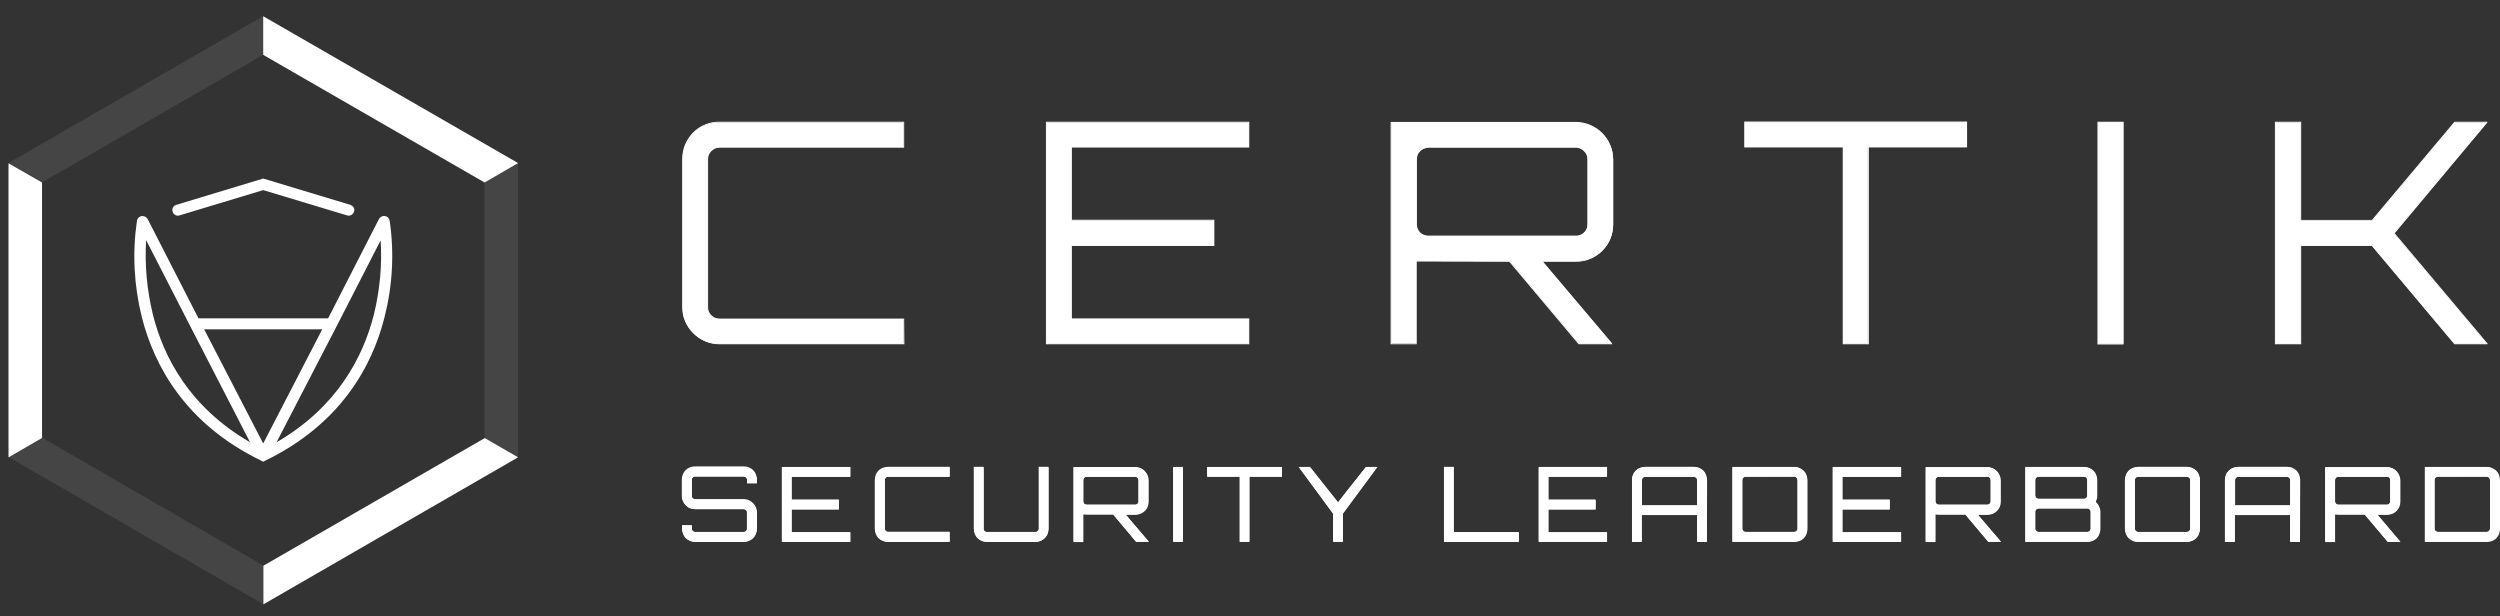 <svg width="142" height="35" viewBox="0 0 142 35" fill="none" xmlns="http://www.w3.org/2000/svg">
<rect x="0" y="0" width="142" height="35" fill="#333333" stroke="none"/>
<path d="M2.388 10.365V24.876L0.483 25.979V9.273L2.388 10.365Z" fill="white"/>
<path d="M29.428 9.263L27.524 10.366L14.95 3.116V0.922L29.428 9.263Z" fill="white"/>
<path d="M29.428 25.974L14.961 34.327V32.133L27.534 24.883L29.428 25.974Z" fill="white"/>
<g opacity="0.3">
<path opacity="0.3" d="M14.961 32.124V34.319L0.494 25.966L2.399 24.863L14.961 32.124Z" fill="white"/>
</g>
<g opacity="0.3">
<path opacity="0.3" d="M29.428 9.262V25.967L27.523 24.864V10.364L29.428 9.262Z" fill="white"/>
</g>
<g opacity="0.3">
<path opacity="0.3" d="M14.962 0.91V3.104L2.4 10.354L0.495 9.252L14.962 0.91Z" fill="white"/>
</g>
<path fill-rule="evenodd" clip-rule="evenodd" d="M14.95 10.141L19.928 11.644C19.995 11.678 20.062 11.733 20.095 11.8C20.128 11.867 20.14 11.956 20.106 12.023C20.084 12.101 20.039 12.156 19.973 12.201C19.906 12.245 19.828 12.257 19.75 12.245L14.95 10.798L10.161 12.245C10.083 12.257 10.005 12.245 9.938 12.201C9.871 12.156 9.827 12.101 9.805 12.023C9.782 11.945 9.782 11.867 9.816 11.8C9.849 11.733 9.905 11.678 9.983 11.644L14.95 10.141Z" fill="white"/>
<path fill-rule="evenodd" clip-rule="evenodd" d="M22.133 12.537C22.122 12.47 22.089 12.403 22.044 12.359C22 12.314 21.933 12.281 21.866 12.27C21.799 12.259 21.732 12.27 21.665 12.303C21.61 12.337 21.554 12.381 21.521 12.448L18.636 18.083H11.275L8.39 12.448C8.357 12.392 8.312 12.348 8.257 12.314C8.201 12.281 8.134 12.27 8.067 12.27C8 12.281 7.923 12.303 7.878 12.359C7.822 12.403 7.789 12.47 7.778 12.548C7.51 14.375 7.611 16.223 8.056 18.016C8.769 20.812 10.551 24.075 14.816 26.157L14.95 26.224L15.084 26.157C19.338 24.086 21.142 20.812 21.844 18.005C22.3 16.212 22.4 14.352 22.133 12.537ZM8.68 17.849C8.346 16.468 8.212 15.054 8.301 13.64L10.807 18.529L14.204 25.122C10.785 23.139 9.292 20.311 8.68 17.849ZM14.95 25.189L11.598 18.707H18.302L14.95 25.189ZM21.242 17.849C20.619 20.311 19.126 23.139 15.707 25.122L19.115 18.54L21.621 13.651C21.71 15.054 21.576 16.468 21.242 17.849Z" fill="white"/>
<path fill-rule="evenodd" clip-rule="evenodd" d="M39.385 18.921C39.574 19.121 39.808 19.277 40.064 19.377C40.321 19.478 40.599 19.533 40.866 19.533H51.324V18.119H40.866C40.688 18.119 40.51 18.052 40.376 17.93C40.254 17.796 40.187 17.618 40.187 17.44V9.042C40.187 8.953 40.198 8.864 40.231 8.786C40.265 8.708 40.309 8.63 40.376 8.575C40.443 8.508 40.51 8.452 40.599 8.419C40.688 8.385 40.777 8.363 40.866 8.363H51.324V6.949H40.866C40.588 6.949 40.321 7.004 40.064 7.105C39.808 7.205 39.574 7.361 39.385 7.561C39.184 7.762 39.04 7.984 38.928 8.241C38.828 8.497 38.773 8.764 38.773 9.042V17.44C38.773 17.718 38.817 17.985 38.928 18.241C39.029 18.498 39.184 18.731 39.385 18.921ZM59.443 6.938V19.533H70.936V18.119H60.857V13.954H68.953V12.528H60.857V8.363H70.936V6.949H59.443V6.938ZM79.021 19.533V6.96H89.523C90.08 6.971 90.603 7.194 91.004 7.583C91.394 7.973 91.617 8.508 91.628 9.065V12.751C91.628 13.029 91.583 13.297 91.472 13.553C91.372 13.809 91.216 14.043 91.015 14.232C90.826 14.433 90.592 14.588 90.336 14.689C90.08 14.789 89.802 14.845 89.534 14.845H87.608L91.561 19.522V19.533H89.69L85.759 14.845L80.458 14.822V19.522H79.021V19.533ZM81.126 13.408H89.523C89.612 13.408 89.701 13.397 89.779 13.364C89.857 13.33 89.935 13.286 89.991 13.219C90.058 13.152 90.102 13.085 90.136 13.007C90.169 12.929 90.18 12.84 90.18 12.751V9.065C90.18 8.976 90.169 8.886 90.136 8.808C90.102 8.731 90.058 8.653 89.991 8.597C89.935 8.53 89.857 8.474 89.779 8.441C89.701 8.408 89.612 8.385 89.523 8.385H81.126C81.037 8.385 80.948 8.408 80.859 8.441C80.769 8.474 80.703 8.53 80.636 8.597C80.569 8.664 80.525 8.731 80.491 8.808C80.458 8.886 80.447 8.976 80.447 9.065V12.751C80.447 12.84 80.458 12.929 80.491 13.007C80.525 13.085 80.569 13.163 80.636 13.219C80.769 13.341 80.937 13.408 81.126 13.408ZM104.68 8.352V19.533H106.095V8.352H111.674V6.938H99.09V8.352H104.68ZM119.169 6.938H120.606V19.533H119.169V6.938ZM129.237 6.938V19.533H130.674V13.954H134.728L139.416 19.533H141.254V19.522L135.975 13.241L141.243 6.96V6.949H139.427L134.739 12.528H130.685V6.949H129.237V6.938Z" fill="white"/>
<path d="M120.628 19.565H119.136V6.913H120.617V19.565H120.628ZM119.192 19.509H120.572V6.969H119.192V19.509ZM141.287 19.554H139.416L139.405 19.543L134.727 13.974H130.707V19.554H129.215V6.913H130.707V12.493H134.727L139.416 6.913H141.276V6.969L141.265 6.98L136.019 13.25L141.298 19.52L141.287 19.554ZM139.438 19.509H141.22L135.952 13.239L135.964 13.217L141.209 6.958H139.449L134.761 12.538H130.662V6.958H129.27V19.498H130.651V13.919H134.75L134.761 13.93L139.438 19.509ZM106.139 19.554H104.669V8.372H99.078V6.902H111.73V8.372H106.15V19.554H106.139ZM104.714 19.509H106.083V8.328H111.663V6.969H99.112V8.328H104.702L104.714 19.509ZM91.583 19.554H89.668L89.657 19.543L85.725 14.865L80.457 14.854V19.554H78.987V6.925H89.512C90.069 6.925 90.614 7.158 91.004 7.548C91.405 7.949 91.628 8.484 91.628 9.041V12.738C91.628 13.017 91.572 13.295 91.472 13.551C91.372 13.807 91.205 14.041 91.015 14.242C90.815 14.442 90.581 14.598 90.325 14.709C90.069 14.821 89.79 14.865 89.512 14.865H87.641L91.561 19.498L91.583 19.554ZM89.69 19.509H91.505L87.541 14.821H89.523C89.79 14.821 90.058 14.776 90.314 14.665C90.559 14.565 90.793 14.409 90.982 14.208C91.171 14.019 91.327 13.785 91.427 13.54C91.528 13.284 91.583 13.017 91.583 12.749V9.063C91.583 8.517 91.361 7.994 90.971 7.604C90.581 7.214 90.058 6.991 89.512 6.991H79.043V19.52H80.413V14.798L85.759 14.821L85.77 14.832L89.69 19.509ZM70.958 19.554H59.409V6.913H70.958V8.372H60.879V12.482H68.975V13.974H60.879V18.084H70.958V19.554ZM59.465 19.509H70.902V18.139H60.823V13.919H68.92V12.538H60.823V8.317H70.902V6.958H59.465V19.509ZM51.368 19.554H40.877C40.599 19.554 40.32 19.509 40.064 19.398C39.808 19.287 39.574 19.131 39.374 18.93C39.173 18.73 39.017 18.496 38.906 18.24C38.794 17.983 38.75 17.705 38.75 17.427V9.029C38.75 8.751 38.806 8.473 38.906 8.216C39.017 7.96 39.173 7.726 39.362 7.526C39.563 7.326 39.797 7.17 40.053 7.069C40.309 6.958 40.588 6.913 40.866 6.913H51.357V8.384H40.877C40.788 8.384 40.699 8.406 40.621 8.439C40.543 8.473 40.465 8.528 40.409 8.584C40.354 8.64 40.298 8.718 40.265 8.796C40.231 8.874 40.22 8.963 40.22 9.041V17.438C40.22 17.527 40.231 17.616 40.265 17.694C40.298 17.772 40.343 17.85 40.409 17.906C40.476 17.972 40.543 18.017 40.621 18.05C40.699 18.084 40.788 18.095 40.877 18.095H51.357L51.368 19.554ZM39.407 18.897C39.596 19.097 39.83 19.242 40.075 19.353C40.331 19.454 40.599 19.509 40.877 19.498H51.312V18.139H40.877C40.688 18.139 40.51 18.073 40.365 17.939C40.231 17.805 40.164 17.616 40.164 17.427V9.029C40.164 8.94 40.175 8.851 40.209 8.762C40.242 8.673 40.298 8.606 40.365 8.539C40.432 8.473 40.51 8.417 40.599 8.384C40.688 8.35 40.777 8.328 40.877 8.328H51.312V6.958H40.877C40.61 6.958 40.331 7.014 40.086 7.114C39.83 7.214 39.608 7.37 39.418 7.559C39.229 7.749 39.073 7.983 38.973 8.228C38.873 8.484 38.817 8.751 38.817 9.018V17.416C38.817 17.694 38.861 17.961 38.973 18.206C39.062 18.485 39.207 18.707 39.407 18.897ZM89.523 13.44H81.126C80.936 13.44 80.758 13.373 80.613 13.239C80.547 13.172 80.491 13.094 80.457 13.017C80.424 12.927 80.402 12.838 80.413 12.749V9.063C80.413 8.974 80.424 8.885 80.457 8.796C80.491 8.707 80.547 8.64 80.613 8.573C80.68 8.506 80.758 8.45 80.847 8.417C80.936 8.384 81.025 8.361 81.126 8.361H89.523C89.612 8.361 89.712 8.384 89.79 8.417C89.879 8.45 89.946 8.506 90.013 8.584C90.08 8.651 90.135 8.729 90.169 8.807C90.202 8.896 90.225 8.985 90.213 9.074V12.76C90.213 12.849 90.191 12.938 90.158 13.028C90.124 13.117 90.069 13.184 90.013 13.25C89.946 13.317 89.868 13.362 89.79 13.395C89.701 13.417 89.612 13.44 89.523 13.44ZM81.126 8.395C81.037 8.395 80.948 8.417 80.87 8.45C80.792 8.484 80.714 8.539 80.658 8.595C80.602 8.651 80.547 8.729 80.524 8.807C80.491 8.885 80.48 8.974 80.48 9.052V12.738C80.48 12.827 80.491 12.905 80.524 12.983C80.558 13.061 80.602 13.128 80.658 13.195C80.781 13.317 80.959 13.384 81.126 13.384H89.523C89.612 13.384 89.69 13.373 89.768 13.339C89.846 13.306 89.913 13.261 89.98 13.195C90.035 13.139 90.091 13.061 90.124 12.983C90.158 12.905 90.169 12.816 90.169 12.738V9.052C90.169 8.963 90.158 8.885 90.124 8.807C90.091 8.729 90.046 8.662 89.98 8.595C89.924 8.528 89.857 8.484 89.779 8.439C89.701 8.406 89.612 8.384 89.534 8.384H81.126V8.395Z" fill="white"/>
<path d="M42.96 27.424H42.492V27.257C42.492 27.201 42.47 27.145 42.425 27.101C42.381 27.056 42.325 27.034 42.269 27.034H39.496C39.441 27.034 39.385 27.056 39.34 27.101C39.296 27.145 39.273 27.201 39.273 27.257V28.192C39.273 28.248 39.296 28.304 39.34 28.348C39.385 28.393 39.441 28.415 39.496 28.415H42.269C42.358 28.415 42.447 28.437 42.536 28.471C42.626 28.504 42.692 28.56 42.759 28.627C42.826 28.694 42.871 28.771 42.915 28.849C42.949 28.939 42.971 29.028 42.971 29.117V30.052C42.971 30.141 42.96 30.23 42.915 30.32C42.882 30.409 42.826 30.487 42.759 30.542C42.692 30.609 42.614 30.654 42.536 30.698C42.447 30.732 42.358 30.754 42.269 30.754H39.496C39.407 30.754 39.318 30.732 39.229 30.698C39.14 30.665 39.073 30.609 39.006 30.542C38.939 30.475 38.895 30.398 38.861 30.32C38.828 30.23 38.806 30.141 38.806 30.052V29.885H39.273V30.052C39.273 30.108 39.296 30.164 39.34 30.208C39.385 30.253 39.441 30.275 39.496 30.275H42.269C42.325 30.275 42.381 30.253 42.425 30.208C42.47 30.164 42.492 30.108 42.492 30.052V29.117C42.492 29.061 42.47 29.005 42.425 28.961C42.381 28.916 42.325 28.894 42.269 28.894H39.496C39.407 28.894 39.318 28.872 39.229 28.838C39.14 28.805 39.073 28.749 39.006 28.682C38.939 28.616 38.895 28.538 38.861 28.46C38.828 28.371 38.806 28.282 38.806 28.192V27.257C38.806 27.168 38.817 27.079 38.861 26.99C38.895 26.901 38.95 26.834 39.006 26.767C39.073 26.7 39.151 26.655 39.229 26.622C39.318 26.589 39.407 26.566 39.496 26.566H42.269C42.358 26.566 42.447 26.578 42.536 26.622C42.626 26.655 42.704 26.711 42.759 26.767C42.826 26.834 42.871 26.912 42.915 26.99C42.949 27.079 42.971 27.168 42.971 27.257V27.424H42.96Z" fill="white"/>
<path d="M42.258 30.767H39.485C39.385 30.767 39.296 30.745 39.207 30.712C39.117 30.678 39.04 30.622 38.973 30.556C38.906 30.489 38.85 30.411 38.817 30.322C38.783 30.233 38.761 30.143 38.761 30.043V29.854H39.296V30.043C39.296 30.099 39.318 30.143 39.351 30.177C39.385 30.21 39.441 30.233 39.485 30.233H42.258C42.314 30.233 42.358 30.21 42.392 30.177C42.425 30.143 42.447 30.088 42.447 30.043V29.108C42.447 29.052 42.425 29.008 42.392 28.974C42.358 28.941 42.303 28.918 42.258 28.918H39.474C39.285 28.918 39.095 28.84 38.962 28.707C38.828 28.573 38.75 28.384 38.75 28.195V27.259C38.75 27.159 38.772 27.07 38.806 26.981C38.839 26.892 38.895 26.814 38.962 26.747C39.028 26.68 39.106 26.624 39.196 26.591C39.285 26.557 39.374 26.535 39.474 26.535H42.247C42.347 26.535 42.436 26.557 42.525 26.591C42.614 26.624 42.692 26.68 42.759 26.747C42.826 26.814 42.882 26.892 42.915 26.981C42.949 27.07 42.971 27.159 42.971 27.259V27.448H42.436V27.259C42.436 27.203 42.414 27.159 42.381 27.125C42.347 27.092 42.291 27.07 42.247 27.07H39.474C39.418 27.07 39.374 27.092 39.34 27.125C39.307 27.159 39.285 27.215 39.285 27.259V28.195C39.285 28.25 39.307 28.295 39.34 28.328C39.374 28.362 39.429 28.384 39.474 28.384H42.247C42.436 28.384 42.626 28.462 42.759 28.596C42.893 28.729 42.971 28.918 42.971 29.108V30.043C42.971 30.143 42.949 30.233 42.915 30.322C42.882 30.411 42.826 30.489 42.759 30.556C42.692 30.622 42.614 30.678 42.525 30.712C42.447 30.745 42.358 30.767 42.258 30.767ZM38.828 29.91V30.043C38.828 30.132 38.839 30.221 38.873 30.299C38.906 30.377 38.95 30.455 39.017 30.511C39.084 30.578 39.151 30.622 39.229 30.656C39.307 30.689 39.396 30.7 39.485 30.7H42.258C42.347 30.7 42.436 30.689 42.514 30.656C42.592 30.622 42.67 30.578 42.726 30.511C42.793 30.444 42.837 30.377 42.871 30.299C42.904 30.221 42.915 30.132 42.915 30.043V29.108C42.915 28.93 42.848 28.762 42.715 28.64C42.592 28.517 42.425 28.451 42.247 28.44H39.463C39.396 28.44 39.329 28.417 39.285 28.362C39.24 28.317 39.207 28.25 39.207 28.183V27.248C39.207 27.181 39.24 27.114 39.285 27.07C39.329 27.025 39.396 26.992 39.463 26.992H42.236C42.303 26.992 42.37 27.025 42.414 27.07C42.459 27.114 42.492 27.181 42.492 27.248V27.382H42.904V27.248C42.904 27.159 42.893 27.07 42.859 26.992C42.826 26.914 42.782 26.836 42.715 26.78C42.648 26.713 42.581 26.669 42.503 26.635C42.425 26.602 42.336 26.591 42.247 26.591H39.474C39.385 26.591 39.296 26.602 39.218 26.635C39.14 26.669 39.062 26.713 39.006 26.78C38.939 26.847 38.895 26.914 38.861 26.992C38.828 27.07 38.817 27.159 38.817 27.248V28.183C38.817 28.362 38.884 28.529 39.006 28.651C39.129 28.774 39.296 28.84 39.474 28.84H42.247C42.314 28.84 42.381 28.863 42.425 28.918C42.47 28.963 42.503 29.03 42.503 29.097V30.032C42.503 30.099 42.47 30.166 42.425 30.21C42.381 30.255 42.314 30.288 42.247 30.288H39.474C39.407 30.288 39.34 30.255 39.296 30.21C39.251 30.166 39.218 30.099 39.218 30.032V29.898L38.828 29.91Z" fill="white"/>
<path d="M42.258 30.745H39.485C39.395 30.745 39.295 30.723 39.217 30.689C39.128 30.656 39.05 30.6 38.983 30.533C38.917 30.466 38.861 30.389 38.828 30.299C38.794 30.21 38.772 30.121 38.772 30.032V29.854H39.273V30.032C39.273 30.088 39.295 30.143 39.34 30.177C39.384 30.221 39.429 30.244 39.485 30.244H42.258C42.313 30.244 42.369 30.221 42.403 30.177C42.447 30.132 42.469 30.088 42.469 30.032V29.097C42.469 29.041 42.447 28.985 42.403 28.952C42.358 28.918 42.313 28.896 42.258 28.896H39.474C39.284 28.896 39.106 28.818 38.972 28.685C38.839 28.551 38.761 28.373 38.761 28.183V27.248C38.761 27.159 38.783 27.059 38.816 26.981C38.85 26.892 38.906 26.814 38.972 26.747C39.039 26.68 39.117 26.624 39.206 26.591C39.295 26.557 39.384 26.535 39.474 26.535H42.247C42.336 26.535 42.436 26.546 42.514 26.591C42.592 26.635 42.681 26.68 42.748 26.747C42.815 26.814 42.87 26.892 42.904 26.981C42.937 27.07 42.959 27.159 42.959 27.248V27.426H42.458V27.248C42.458 27.192 42.436 27.137 42.391 27.103C42.347 27.059 42.302 27.036 42.247 27.036H39.474C39.418 27.036 39.362 27.059 39.329 27.103C39.284 27.148 39.262 27.192 39.262 27.248V28.183C39.262 28.239 39.284 28.295 39.329 28.328C39.373 28.362 39.418 28.384 39.474 28.384H42.247C42.436 28.384 42.614 28.462 42.748 28.596C42.881 28.729 42.959 28.907 42.959 29.097V30.032C42.959 30.121 42.948 30.221 42.904 30.299C42.87 30.389 42.815 30.466 42.748 30.533C42.681 30.6 42.603 30.656 42.514 30.689C42.447 30.734 42.358 30.745 42.258 30.745ZM38.805 29.887V30.032C38.805 30.121 38.816 30.21 38.85 30.288C38.883 30.366 38.939 30.444 38.995 30.511C39.061 30.578 39.128 30.622 39.217 30.656C39.295 30.689 39.384 30.712 39.474 30.7H42.247C42.336 30.7 42.425 30.689 42.503 30.656C42.581 30.622 42.659 30.567 42.725 30.511C42.792 30.455 42.837 30.377 42.87 30.288C42.904 30.21 42.926 30.121 42.915 30.032V29.097C42.915 28.918 42.848 28.74 42.714 28.618C42.592 28.495 42.414 28.417 42.235 28.417H39.462C39.395 28.417 39.34 28.395 39.295 28.351C39.251 28.306 39.228 28.25 39.228 28.183V27.248C39.228 27.181 39.251 27.125 39.295 27.081C39.34 27.036 39.395 27.014 39.462 27.014H42.235C42.302 27.014 42.358 27.036 42.403 27.081C42.447 27.125 42.469 27.192 42.469 27.248V27.393H42.904V27.248C42.904 27.159 42.892 27.07 42.859 26.992C42.826 26.914 42.77 26.836 42.714 26.769C42.659 26.702 42.581 26.658 42.492 26.624C42.414 26.591 42.325 26.569 42.235 26.58H39.462C39.373 26.58 39.284 26.591 39.206 26.624C39.128 26.658 39.05 26.713 38.983 26.769C38.917 26.836 38.872 26.903 38.839 26.992C38.805 27.07 38.783 27.159 38.794 27.248V28.183C38.794 28.362 38.861 28.54 38.995 28.662C39.117 28.785 39.295 28.863 39.474 28.863H42.247C42.313 28.863 42.369 28.885 42.414 28.93C42.458 28.974 42.48 29.03 42.492 29.097V30.032C42.492 30.099 42.469 30.155 42.425 30.199C42.38 30.244 42.313 30.266 42.258 30.266H39.485C39.418 30.266 39.362 30.244 39.318 30.199C39.273 30.155 39.251 30.088 39.251 30.032V29.887H38.805Z" fill="white"/>
<path d="M42.258 30.78H39.485C39.385 30.78 39.284 30.769 39.195 30.724C39.106 30.691 39.017 30.635 38.95 30.568C38.883 30.502 38.828 30.412 38.794 30.323C38.761 30.234 38.739 30.134 38.739 30.034V29.833H39.295V30.034C39.295 30.078 39.318 30.123 39.351 30.156C39.385 30.19 39.429 30.212 39.474 30.212H42.247C42.291 30.212 42.336 30.19 42.369 30.156C42.403 30.123 42.425 30.078 42.425 30.034V29.098C42.425 29.054 42.403 29.009 42.369 28.976C42.336 28.942 42.291 28.92 42.247 28.92H39.474C39.273 28.92 39.084 28.842 38.95 28.697C38.806 28.552 38.727 28.374 38.727 28.174V27.238C38.727 27.138 38.75 27.049 38.783 26.949C38.817 26.86 38.872 26.782 38.939 26.704C39.006 26.637 39.095 26.581 39.184 26.548C39.273 26.515 39.373 26.492 39.474 26.492H42.247C42.347 26.492 42.436 26.503 42.536 26.548C42.625 26.581 42.715 26.637 42.781 26.704C42.848 26.771 42.904 26.86 42.937 26.949C42.971 27.038 42.993 27.138 42.993 27.238V27.45H42.436V27.238C42.436 27.194 42.414 27.149 42.38 27.116C42.347 27.082 42.303 27.06 42.258 27.06H39.474C39.429 27.06 39.385 27.082 39.351 27.116C39.318 27.149 39.295 27.194 39.295 27.238V28.174C39.295 28.218 39.318 28.263 39.351 28.296C39.385 28.33 39.429 28.352 39.474 28.352H42.247C42.447 28.352 42.637 28.43 42.77 28.575C42.915 28.72 42.993 28.909 42.993 29.098V30.034C42.993 30.134 42.971 30.223 42.937 30.323C42.904 30.412 42.848 30.49 42.781 30.568C42.715 30.635 42.625 30.691 42.536 30.724C42.458 30.758 42.358 30.78 42.258 30.78ZM38.839 29.922V30.045C38.839 30.134 38.85 30.212 38.883 30.29C38.917 30.368 38.961 30.446 39.028 30.502C39.084 30.557 39.162 30.613 39.24 30.646C39.318 30.68 39.407 30.691 39.485 30.691H42.258C42.347 30.691 42.425 30.68 42.503 30.646C42.581 30.613 42.659 30.568 42.715 30.502C42.77 30.446 42.826 30.368 42.859 30.29C42.893 30.212 42.904 30.123 42.904 30.045V29.109C42.904 28.942 42.837 28.775 42.715 28.653C42.592 28.53 42.425 28.463 42.258 28.463H39.485C39.418 28.463 39.351 28.43 39.295 28.386C39.24 28.341 39.218 28.274 39.218 28.196V27.261C39.218 27.194 39.251 27.127 39.295 27.071C39.351 27.016 39.418 26.993 39.485 26.993H42.258C42.325 26.993 42.392 27.027 42.447 27.071C42.503 27.127 42.525 27.194 42.525 27.261V27.383H42.904V27.261C42.904 27.172 42.893 27.094 42.859 27.016C42.826 26.938 42.781 26.86 42.715 26.804C42.659 26.748 42.581 26.693 42.503 26.659C42.425 26.626 42.336 26.615 42.258 26.615H39.485C39.396 26.615 39.318 26.626 39.24 26.659C39.162 26.693 39.084 26.737 39.028 26.804C38.973 26.86 38.917 26.938 38.883 27.016C38.85 27.094 38.839 27.183 38.839 27.261V28.196C38.839 28.363 38.906 28.53 39.028 28.653C39.151 28.775 39.318 28.842 39.485 28.842H42.258C42.325 28.842 42.392 28.875 42.447 28.92C42.503 28.965 42.525 29.031 42.525 29.109V30.045C42.525 30.112 42.492 30.19 42.447 30.234C42.392 30.29 42.325 30.312 42.258 30.312H39.485C39.418 30.312 39.34 30.279 39.295 30.234C39.24 30.178 39.218 30.112 39.218 30.045V29.922H38.839Z" fill="white"/>
<path d="M48.26 27.034H44.93V28.415H47.614V28.894H44.93V30.275H48.26V30.743H44.451V26.566H48.249L48.26 27.034Z" fill="white"/>
<path d="M48.282 30.768H44.418V26.547H48.282V27.081H44.953V28.396H47.636V28.93H44.953V30.244H48.282V30.768ZM44.485 30.701H48.227V30.289H44.897V28.852H47.581V28.44H44.897V27.003H48.227V26.603H44.485V30.701Z" fill="white"/>
<path d="M48.283 30.745H44.44V26.547H48.283V27.048H44.942V28.396H47.626V28.897H44.942V30.244H48.283V30.745ZM44.474 30.723H48.249V30.278H44.908V28.875H47.592V28.429H44.908V27.015H48.238V26.58H44.463L44.474 30.723Z" fill="white"/>
<path d="M48.305 30.778H44.407V26.523H48.305V27.08H44.964V28.372H47.648V28.94H44.964V30.232H48.305V30.778ZM44.496 30.689H48.205V30.31H44.875V28.84H47.559V28.45H44.875V26.98H48.205V26.601H44.496V30.689Z" fill="white"/>
<path d="M50.443 27.038C50.388 27.038 50.332 27.06 50.288 27.104C50.243 27.149 50.221 27.204 50.221 27.26V30.033C50.221 30.089 50.243 30.145 50.288 30.189C50.332 30.234 50.388 30.256 50.443 30.256H53.907V30.724H50.443C50.354 30.724 50.265 30.701 50.176 30.668C50.087 30.635 50.02 30.579 49.953 30.512C49.887 30.445 49.842 30.367 49.809 30.289C49.775 30.2 49.753 30.111 49.753 30.022V27.249C49.753 27.16 49.775 27.071 49.809 26.982C49.842 26.893 49.898 26.826 49.953 26.759C50.02 26.692 50.098 26.648 50.176 26.614C50.265 26.581 50.354 26.559 50.443 26.559H53.907V27.026H50.443V27.038Z" fill="white"/>
<path d="M53.929 30.768H50.444C50.343 30.768 50.254 30.745 50.165 30.712C50.076 30.679 49.998 30.623 49.931 30.556C49.864 30.489 49.809 30.411 49.775 30.322C49.742 30.233 49.72 30.144 49.72 30.044V27.271C49.72 27.171 49.742 27.081 49.775 26.992C49.809 26.903 49.864 26.825 49.931 26.759C49.998 26.692 50.076 26.636 50.165 26.603C50.254 26.569 50.343 26.547 50.444 26.547H53.929V27.081H50.444C50.388 27.081 50.343 27.104 50.31 27.137C50.277 27.171 50.254 27.226 50.254 27.271V30.044C50.254 30.099 50.277 30.144 50.31 30.177C50.343 30.211 50.399 30.233 50.444 30.233H53.929V30.768ZM50.444 26.603C50.355 26.603 50.265 26.614 50.188 26.647C50.109 26.68 50.032 26.725 49.976 26.792C49.909 26.859 49.864 26.925 49.831 27.003C49.798 27.081 49.786 27.171 49.786 27.26V30.033C49.786 30.122 49.798 30.211 49.831 30.289C49.864 30.367 49.909 30.445 49.976 30.5C50.043 30.567 50.109 30.612 50.188 30.645C50.265 30.679 50.355 30.69 50.444 30.69H53.874V30.278H50.444C50.377 30.278 50.31 30.244 50.265 30.2C50.221 30.155 50.188 30.088 50.188 30.022V27.248C50.188 27.182 50.221 27.115 50.265 27.07C50.31 27.026 50.377 26.992 50.444 26.992H53.874V26.603H50.444Z" fill="white"/>
<path d="M53.918 30.745H50.443C50.354 30.745 50.254 30.723 50.176 30.69C50.087 30.656 50.009 30.601 49.942 30.534C49.875 30.467 49.82 30.389 49.786 30.3C49.753 30.211 49.73 30.122 49.73 30.033V27.26C49.73 27.171 49.753 27.07 49.786 26.992C49.82 26.903 49.875 26.825 49.942 26.759C50.009 26.692 50.087 26.636 50.176 26.603C50.265 26.569 50.354 26.547 50.443 26.547H53.918V27.048H50.443C50.388 27.048 50.332 27.07 50.298 27.115C50.254 27.159 50.232 27.204 50.232 27.26V30.033C50.232 30.088 50.254 30.144 50.298 30.177C50.343 30.222 50.388 30.244 50.443 30.244H53.918V30.745ZM50.443 26.58C50.354 26.58 50.265 26.591 50.187 26.625C50.109 26.658 50.031 26.714 49.964 26.77C49.898 26.836 49.853 26.903 49.82 26.992C49.786 27.07 49.764 27.159 49.775 27.248V30.022C49.775 30.111 49.786 30.2 49.82 30.278C49.853 30.356 49.909 30.434 49.964 30.5C50.02 30.567 50.098 30.612 50.187 30.645C50.265 30.679 50.354 30.701 50.443 30.69H53.885V30.278H50.443C50.376 30.278 50.321 30.256 50.276 30.211C50.232 30.166 50.209 30.099 50.209 30.044V27.271C50.209 27.204 50.232 27.148 50.276 27.104C50.321 27.059 50.376 27.037 50.443 27.037H53.885V26.603H50.443V26.58Z" fill="white"/>
<path d="M53.941 30.781H50.433C50.333 30.781 50.243 30.77 50.143 30.725C50.054 30.692 49.965 30.636 49.898 30.569C49.831 30.503 49.776 30.413 49.742 30.324C49.709 30.235 49.687 30.135 49.687 30.035V27.262C49.687 27.162 49.709 27.073 49.742 26.972C49.776 26.883 49.831 26.805 49.898 26.727C49.965 26.66 50.054 26.605 50.143 26.571C50.232 26.538 50.333 26.516 50.433 26.516H53.941V27.073H50.433C50.388 27.073 50.344 27.095 50.31 27.128C50.277 27.162 50.255 27.206 50.255 27.251V30.024C50.255 30.068 50.277 30.113 50.31 30.146C50.344 30.18 50.388 30.202 50.433 30.202H53.941V30.781ZM50.444 26.616C50.355 26.616 50.277 26.627 50.199 26.66C50.121 26.694 50.043 26.738 49.987 26.805C49.931 26.872 49.876 26.939 49.842 27.017C49.809 27.095 49.798 27.184 49.798 27.262V30.035C49.798 30.124 49.809 30.202 49.842 30.28C49.876 30.358 49.92 30.436 49.987 30.491C50.043 30.547 50.121 30.603 50.199 30.636C50.277 30.67 50.366 30.681 50.444 30.681H53.863V30.302H50.444C50.377 30.302 50.299 30.269 50.255 30.224C50.199 30.169 50.176 30.102 50.176 30.035V27.262C50.176 27.195 50.21 27.128 50.255 27.073C50.31 27.017 50.377 26.994 50.444 26.994H53.863V26.616H50.444Z" fill="white"/>
<path d="M59.052 26.566H59.52V30.041C59.52 30.13 59.498 30.219 59.464 30.308C59.431 30.398 59.375 30.475 59.309 30.531C59.242 30.598 59.164 30.642 59.086 30.687C58.997 30.721 58.907 30.743 58.818 30.743H56.045C55.956 30.743 55.867 30.721 55.778 30.687C55.689 30.654 55.611 30.598 55.555 30.531C55.489 30.464 55.444 30.386 55.399 30.308C55.366 30.219 55.344 30.13 55.344 30.041V26.566H55.812V30.041C55.812 30.097 55.834 30.152 55.878 30.197C55.923 30.242 55.979 30.264 56.034 30.264H58.807C58.863 30.264 58.919 30.242 58.963 30.197C59.008 30.152 59.03 30.097 59.03 30.041V26.566H59.052Z" fill="white"/>
<path d="M58.83 30.768H56.057C55.957 30.768 55.868 30.757 55.779 30.712C55.689 30.679 55.611 30.623 55.545 30.556C55.478 30.489 55.422 30.411 55.389 30.322C55.355 30.233 55.333 30.144 55.333 30.044V26.547H55.868V30.055C55.868 30.111 55.89 30.155 55.923 30.189C55.957 30.222 56.012 30.244 56.057 30.244H58.83C58.886 30.244 58.93 30.222 58.964 30.189C58.997 30.155 59.019 30.099 59.019 30.055V26.547H59.554V30.055C59.554 30.155 59.532 30.244 59.498 30.333C59.465 30.422 59.409 30.5 59.342 30.567C59.276 30.634 59.197 30.69 59.108 30.723C59.019 30.745 58.93 30.768 58.83 30.768ZM55.389 26.603V30.044C55.389 30.133 55.4 30.222 55.433 30.3C55.467 30.378 55.511 30.456 55.578 30.512C55.645 30.578 55.712 30.623 55.79 30.656C55.868 30.69 55.957 30.701 56.046 30.701H58.819C58.908 30.701 58.997 30.69 59.075 30.656C59.153 30.623 59.231 30.578 59.287 30.512C59.353 30.445 59.398 30.378 59.431 30.3C59.465 30.222 59.476 30.133 59.476 30.044V26.603H59.064V30.044C59.064 30.111 59.03 30.177 58.986 30.222C58.941 30.267 58.874 30.3 58.808 30.3H56.035C55.968 30.3 55.901 30.267 55.856 30.222C55.812 30.177 55.779 30.111 55.779 30.044V26.603H55.389Z" fill="white"/>
<path d="M58.83 30.745H56.056C55.967 30.745 55.867 30.723 55.789 30.69C55.7 30.656 55.622 30.601 55.555 30.534C55.489 30.467 55.433 30.389 55.399 30.3C55.366 30.211 55.344 30.122 55.344 30.033V26.547H55.845V30.033C55.845 30.088 55.867 30.144 55.912 30.177C55.956 30.222 56.001 30.244 56.056 30.244H58.83C58.885 30.244 58.941 30.222 58.974 30.177C59.019 30.133 59.041 30.088 59.041 30.033V26.547H59.531V30.033C59.531 30.122 59.52 30.222 59.475 30.3C59.442 30.389 59.386 30.467 59.32 30.534C59.253 30.601 59.175 30.656 59.086 30.69C59.019 30.734 58.919 30.745 58.83 30.745ZM55.377 26.58V30.033C55.377 30.122 55.388 30.211 55.422 30.289C55.455 30.367 55.511 30.445 55.566 30.512C55.633 30.578 55.7 30.623 55.789 30.656C55.867 30.69 55.956 30.712 56.045 30.701H58.819C58.907 30.701 58.997 30.69 59.075 30.656C59.153 30.623 59.23 30.567 59.297 30.512C59.364 30.445 59.409 30.378 59.442 30.289C59.475 30.211 59.498 30.122 59.487 30.033V26.58H59.052V30.033C59.052 30.099 59.03 30.155 58.986 30.2C58.941 30.244 58.874 30.267 58.819 30.267H56.045C55.978 30.267 55.923 30.244 55.878 30.2C55.834 30.155 55.812 30.088 55.812 30.033V26.58H55.377Z" fill="white"/>
<path d="M58.83 30.781H56.057C55.956 30.781 55.867 30.77 55.767 30.725C55.678 30.692 55.589 30.636 55.522 30.569C55.455 30.503 55.4 30.413 55.366 30.324C55.333 30.235 55.31 30.135 55.31 30.035V26.516H55.867V30.035C55.867 30.079 55.89 30.124 55.923 30.157C55.956 30.191 56.001 30.213 56.046 30.213H58.819C58.863 30.213 58.908 30.191 58.941 30.157C58.975 30.124 58.997 30.079 58.997 30.035V26.516H59.554V30.035C59.554 30.135 59.531 30.224 59.498 30.313C59.465 30.402 59.409 30.48 59.342 30.558C59.275 30.625 59.197 30.681 59.097 30.714C59.019 30.759 58.93 30.781 58.83 30.781ZM55.4 26.616V30.046C55.4 30.135 55.411 30.213 55.444 30.291C55.478 30.369 55.522 30.447 55.589 30.503C55.645 30.558 55.723 30.614 55.801 30.647C55.879 30.681 55.968 30.692 56.046 30.692H58.819C58.908 30.692 58.986 30.681 59.064 30.647C59.142 30.614 59.22 30.569 59.275 30.503C59.331 30.447 59.387 30.369 59.42 30.291C59.453 30.213 59.465 30.124 59.465 30.046V26.616H59.086V30.046C59.086 30.113 59.053 30.191 59.008 30.235C58.952 30.291 58.886 30.313 58.819 30.313H56.046C55.979 30.313 55.901 30.28 55.856 30.235C55.801 30.18 55.778 30.113 55.778 30.046V26.616H55.4Z" fill="white"/>
<path d="M65.188 28.482C65.188 28.571 65.166 28.66 65.132 28.749C65.099 28.838 65.043 28.905 64.988 28.972C64.921 29.039 64.843 29.083 64.765 29.128C64.676 29.161 64.587 29.184 64.498 29.184H63.863L65.177 30.732H64.553L63.25 29.184H61.725C61.647 29.184 61.569 29.172 61.502 29.161V30.732H61.034V26.566H64.509C64.598 26.566 64.687 26.589 64.776 26.622C64.865 26.655 64.932 26.711 64.999 26.778C65.066 26.845 65.11 26.923 65.144 27.001C65.177 27.09 65.199 27.179 65.199 27.268L65.188 28.482ZM64.498 28.705C64.531 28.705 64.553 28.694 64.587 28.682C64.609 28.671 64.642 28.66 64.654 28.638C64.676 28.616 64.687 28.593 64.698 28.571C64.709 28.549 64.721 28.515 64.721 28.482V27.257C64.721 27.201 64.698 27.145 64.654 27.101C64.609 27.056 64.553 27.034 64.498 27.034H61.725C61.669 27.034 61.613 27.056 61.569 27.101C61.524 27.145 61.502 27.201 61.502 27.257V28.482C61.502 28.538 61.524 28.593 61.569 28.638C61.613 28.682 61.669 28.705 61.725 28.705H64.498Z" fill="white"/>
<path d="M65.233 30.767H64.531L63.228 29.208H61.714C61.647 29.208 61.58 29.197 61.513 29.186V30.756H60.978V26.535H64.487C64.676 26.535 64.865 26.613 64.999 26.747C65.133 26.88 65.21 27.07 65.21 27.259V28.484C65.21 28.673 65.133 28.863 64.999 28.996C64.865 29.13 64.676 29.208 64.487 29.208H63.907L65.233 30.767ZM64.565 30.7H65.11L63.796 29.152H64.498C64.676 29.152 64.843 29.085 64.966 28.952C65.088 28.829 65.155 28.662 65.166 28.484V27.259C65.166 27.081 65.099 26.914 64.977 26.791C64.854 26.669 64.687 26.602 64.509 26.602H61.068V30.7H61.48V29.119L61.547 29.13C61.613 29.141 61.669 29.152 61.736 29.152H63.273L64.565 30.7ZM64.498 28.74H61.725C61.658 28.74 61.591 28.718 61.547 28.662C61.502 28.618 61.468 28.551 61.468 28.484V27.259C61.468 27.192 61.502 27.125 61.547 27.081C61.591 27.036 61.658 27.003 61.725 27.003H64.498C64.565 27.003 64.631 27.036 64.676 27.081C64.721 27.125 64.754 27.192 64.754 27.259V28.484C64.754 28.551 64.732 28.618 64.676 28.662C64.631 28.707 64.565 28.74 64.498 28.74ZM61.714 27.07C61.658 27.07 61.613 27.092 61.58 27.125C61.547 27.159 61.524 27.215 61.524 27.259V28.484C61.524 28.54 61.547 28.584 61.58 28.618C61.613 28.651 61.669 28.673 61.714 28.673H64.487C64.542 28.673 64.587 28.651 64.62 28.618C64.654 28.584 64.676 28.529 64.676 28.484V27.259C64.676 27.203 64.654 27.159 64.62 27.125C64.587 27.092 64.531 27.07 64.487 27.07H61.714Z" fill="white"/>
<path d="M65.199 30.746H64.542L63.239 29.198H61.724C61.658 29.198 61.591 29.187 61.524 29.176H61.513V30.746H61.012V26.559H64.498C64.687 26.559 64.865 26.637 64.999 26.77C65.132 26.904 65.21 27.082 65.21 27.271V28.496C65.21 28.686 65.132 28.864 64.999 28.998C64.865 29.131 64.687 29.209 64.498 29.209H63.896L65.199 30.746ZM64.553 30.724H65.132L63.829 29.165H64.498C64.676 29.165 64.854 29.098 64.976 28.964C65.099 28.842 65.177 28.663 65.177 28.485V27.26C65.177 27.082 65.11 26.904 64.976 26.781C64.854 26.659 64.676 26.581 64.498 26.581H61.045V30.724H61.48V29.154H61.524C61.591 29.165 61.658 29.176 61.713 29.176H63.25L64.553 30.724ZM64.498 28.719H61.724C61.658 28.719 61.602 28.697 61.557 28.652C61.513 28.608 61.491 28.552 61.491 28.485V27.26C61.491 27.193 61.513 27.138 61.557 27.093C61.602 27.049 61.658 27.026 61.724 27.026H64.498C64.564 27.026 64.62 27.049 64.665 27.104C64.709 27.149 64.731 27.204 64.731 27.271V28.496C64.731 28.53 64.72 28.563 64.709 28.585C64.698 28.619 64.676 28.641 64.653 28.663C64.631 28.686 64.609 28.708 64.576 28.719C64.553 28.719 64.531 28.719 64.498 28.719ZM61.713 27.06C61.658 27.06 61.602 27.082 61.569 27.127C61.524 27.171 61.502 27.216 61.502 27.271V28.496C61.502 28.552 61.524 28.608 61.569 28.641C61.613 28.675 61.658 28.697 61.713 28.697H64.486C64.542 28.697 64.598 28.675 64.631 28.641C64.665 28.608 64.687 28.552 64.687 28.496V27.271C64.687 27.216 64.665 27.16 64.631 27.127C64.598 27.082 64.542 27.06 64.486 27.06H61.713Z" fill="white"/>
<path d="M65.266 30.778H64.531L63.228 29.23H61.714C61.658 29.23 61.591 29.219 61.535 29.219V30.789H60.978V26.535H64.498C64.698 26.535 64.888 26.613 65.021 26.758C65.166 26.903 65.244 27.092 65.244 27.281V28.506C65.244 28.707 65.166 28.885 65.021 29.03C64.876 29.163 64.698 29.241 64.498 29.241H63.952L65.266 30.778ZM64.565 30.689H65.066L63.763 29.141H64.498C64.665 29.141 64.832 29.074 64.954 28.952C65.077 28.829 65.144 28.662 65.144 28.495V27.27C65.144 27.103 65.077 26.936 64.954 26.814C64.832 26.691 64.665 26.624 64.498 26.624H61.068V30.7H61.446V29.119L61.524 29.13C61.591 29.141 61.647 29.141 61.714 29.152H63.262L63.273 29.163L64.565 30.689ZM64.498 28.751H61.725C61.658 28.751 61.591 28.718 61.535 28.673C61.48 28.629 61.457 28.562 61.457 28.484V27.259C61.457 27.192 61.491 27.125 61.535 27.07C61.591 27.014 61.658 26.992 61.725 26.992H64.498C64.565 26.992 64.631 27.025 64.687 27.07C64.732 27.125 64.765 27.192 64.765 27.259V28.484C64.765 28.551 64.732 28.618 64.687 28.673C64.631 28.729 64.565 28.751 64.498 28.751ZM61.714 27.081C61.669 27.081 61.624 27.103 61.591 27.137C61.558 27.17 61.535 27.215 61.535 27.259V28.484C61.535 28.529 61.558 28.573 61.591 28.607C61.624 28.64 61.669 28.662 61.714 28.662H64.487C64.531 28.662 64.576 28.64 64.609 28.607C64.642 28.573 64.665 28.529 64.665 28.484V27.259C64.665 27.215 64.642 27.17 64.609 27.137C64.576 27.103 64.531 27.081 64.487 27.081H61.714Z" fill="white"/>
<path d="M66.681 26.566H67.148V30.732H66.681V26.566Z" fill="white"/>
<path d="M67.182 30.768H66.647V26.547H67.182V30.768ZM66.703 30.701H67.115V26.603H66.703V30.701Z" fill="white"/>
<path d="M67.16 30.745H66.659V26.547H67.16V30.745ZM66.693 30.723H67.127V26.591H66.693V30.723Z" fill="white"/>
<path d="M67.194 30.778H66.637V26.523H67.194V30.778ZM66.726 30.689H67.105V26.613H66.726V30.689Z" fill="white"/>
<path d="M72.773 26.566V27.034H70.924V30.732H70.456V27.034H68.607V26.566H72.773Z" fill="white"/>
<path d="M70.957 30.767H70.423V27.07H68.574V26.535H72.806V27.07H70.957V30.767ZM70.49 30.7H70.902V27.003H72.751V26.602H68.641V27.014H70.49V30.7Z" fill="white"/>
<path d="M70.947 30.745H70.445V27.048H68.597V26.547H72.795V27.048H70.947V30.745ZM70.479 30.723H70.913V27.026H72.762V26.591H68.63V27.026H70.479V30.723Z" fill="white"/>
<path d="M70.969 30.778H70.412V27.08H68.564V26.523H72.818V27.08H70.969V30.778ZM70.501 30.689H70.88V26.991H72.729V26.613H68.653V26.991H70.501V30.689Z" fill="white"/>
<path d="M78.151 26.566L76.236 29.161V30.732H75.768V29.161C75.144 28.315 74.487 27.413 73.853 26.566H74.387L76.002 28.604C76.503 27.959 77.093 27.212 77.594 26.566H78.151Z" fill="white"/>
<path d="M76.258 30.767H75.724V29.175C75.111 28.328 74.454 27.459 73.831 26.602L73.786 26.535H74.399L76.002 28.562C76.392 28.061 76.826 27.504 77.25 26.97L77.584 26.546H78.207L78.174 26.591L76.258 29.175V30.767ZM75.791 30.7H76.203V29.152V29.141L78.085 26.591H77.606L77.283 27.003C76.86 27.549 76.414 28.105 76.013 28.618L75.991 28.651L74.376 26.602H73.909C74.532 27.448 75.178 28.317 75.791 29.152L75.802 29.163L75.791 30.7Z" fill="white"/>
<path d="M76.248 30.745H75.746V29.164C75.134 28.318 74.477 27.438 73.842 26.591L73.809 26.547H74.388V26.558L75.991 28.574C76.381 28.061 76.827 27.516 77.25 26.97L77.584 26.547H78.174L78.152 26.569L76.248 29.164V30.745ZM75.78 30.723H76.214V29.164L78.107 26.591H77.595L77.272 27.003C76.849 27.549 76.403 28.106 76.003 28.618L75.991 28.63L75.98 28.618L74.365 26.591H73.864C74.499 27.438 75.145 28.318 75.757 29.164L75.78 30.723Z" fill="white"/>
<path d="M76.281 30.778H75.724V29.185C75.133 28.372 74.51 27.537 73.831 26.613L73.764 26.523H74.41L74.421 26.535L76.002 28.528C76.347 28.072 76.737 27.581 77.116 27.114L77.584 26.523H78.241L76.281 29.174V30.778ZM75.813 30.689H76.192V29.152V29.141L78.062 26.613H77.617L77.294 27.014C76.826 27.604 76.414 28.138 76.025 28.628L75.991 28.673L75.958 28.628L74.354 26.613H73.931C74.521 27.403 75.178 28.305 75.791 29.141V29.152V29.163L75.813 30.689Z" fill="white"/>
<path d="M82.061 26.559H82.529V30.256H86.227V30.724H82.061V26.559Z" fill="white"/>
<path d="M86.248 30.767H82.027V26.535H82.562V30.244H86.259L86.248 30.767ZM82.083 30.7H86.192V30.288H82.495V26.591H82.083V30.7Z" fill="white"/>
<path d="M86.238 30.745H82.039V26.547H82.54V30.255H86.238V30.745ZM82.073 30.723H86.204V30.278H82.507V26.569H82.073V30.723Z" fill="white"/>
<path d="M86.271 30.781H82.017V26.516H82.573V30.224H86.271V30.781ZM82.095 30.692H86.171V30.313H82.473V26.605H82.095V30.692Z" fill="white"/>
<path d="M91.238 27.034H87.908V28.415H90.592V28.894H87.908V30.275H91.238V30.743H87.44V26.566H91.238V27.034Z" fill="white"/>
<path d="M91.271 30.768H87.406V26.547H91.271V27.081H87.941V28.396H90.625V28.93H87.941V30.244H91.271V30.768ZM87.462 30.701H91.204V30.289H87.874V28.852H90.558V28.44H87.874V27.003H91.204V26.603H87.462V30.701Z" fill="white"/>
<path d="M91.26 30.745H87.429V26.547H91.26V27.048H87.93V28.396H90.614V28.897H87.93V30.244H91.26V30.745ZM87.451 30.723H91.226V30.278H87.897V28.875H90.58V28.429H87.897V27.015H91.226V26.58H87.451V30.723Z" fill="white"/>
<path d="M91.282 30.778H87.395V26.523H91.282V27.08H87.952V28.372H90.625V28.94H87.952V30.232H91.282V30.778ZM87.485 30.689H91.204V30.31H87.863V28.84H90.547V28.45H87.863V26.98H91.193V26.601H87.474L87.485 30.689Z" fill="white"/>
<path d="M96.205 26.566C96.294 26.566 96.383 26.578 96.472 26.622C96.561 26.655 96.639 26.711 96.695 26.767C96.762 26.834 96.806 26.912 96.851 26.99C96.884 27.079 96.906 27.168 96.906 27.257V30.732H96.439V29.206H93.22V30.732H92.741V27.257C92.741 27.168 92.763 27.079 92.797 26.99C92.83 26.901 92.886 26.834 92.953 26.767C93.02 26.7 93.098 26.655 93.176 26.622C93.265 26.589 93.354 26.566 93.443 26.566H96.205ZM96.439 28.738V27.246C96.439 27.19 96.416 27.134 96.372 27.09C96.327 27.045 96.272 27.023 96.216 27.023H93.443C93.387 27.023 93.332 27.045 93.287 27.09C93.242 27.134 93.22 27.19 93.22 27.246V28.738H96.439Z" fill="white"/>
<path d="M96.929 30.767H96.395V29.241H93.232V30.767H92.697V27.259C92.697 27.159 92.719 27.07 92.753 26.981C92.786 26.892 92.842 26.814 92.909 26.747C92.976 26.68 93.054 26.624 93.143 26.591C93.232 26.557 93.321 26.535 93.421 26.535H96.194C96.294 26.535 96.384 26.557 96.473 26.591C96.562 26.624 96.64 26.68 96.707 26.747C96.773 26.814 96.829 26.892 96.862 26.981C96.896 27.07 96.918 27.159 96.918 27.259L96.929 30.767ZM96.462 30.7H96.874V27.259C96.874 27.17 96.862 27.081 96.829 27.003C96.796 26.925 96.751 26.847 96.684 26.791C96.617 26.724 96.551 26.68 96.473 26.646C96.395 26.613 96.306 26.602 96.216 26.602H93.443C93.354 26.602 93.265 26.613 93.187 26.646C93.109 26.68 93.031 26.724 92.976 26.791C92.909 26.858 92.864 26.925 92.831 27.003C92.797 27.081 92.786 27.17 92.786 27.259V30.7H93.198V29.175H96.484L96.462 30.7ZM96.462 28.774H93.176V27.259C93.176 27.192 93.21 27.125 93.254 27.081C93.299 27.036 93.365 27.003 93.432 27.003H96.205C96.272 27.003 96.339 27.036 96.384 27.081C96.428 27.125 96.462 27.192 96.462 27.259V28.774ZM93.232 28.718H96.406V27.27C96.406 27.215 96.384 27.17 96.35 27.137C96.317 27.103 96.261 27.081 96.216 27.081H93.443C93.388 27.081 93.343 27.103 93.31 27.137C93.276 27.17 93.254 27.226 93.254 27.27L93.232 28.718Z" fill="white"/>
<path d="M96.917 30.745H96.416V29.22H93.22V30.745H92.719V27.26C92.719 27.171 92.73 27.07 92.774 26.992C92.808 26.903 92.864 26.825 92.93 26.759C92.997 26.692 93.075 26.636 93.164 26.603C93.253 26.569 93.342 26.547 93.431 26.547H96.205C96.294 26.547 96.394 26.558 96.483 26.603C96.572 26.636 96.65 26.692 96.717 26.759C96.784 26.825 96.839 26.903 96.873 26.992C96.906 27.081 96.928 27.171 96.928 27.271V30.745H96.917ZM96.45 30.723H96.884V27.271C96.884 27.182 96.873 27.093 96.828 27.015C96.795 26.937 96.739 26.859 96.683 26.792C96.617 26.725 96.55 26.68 96.461 26.647C96.372 26.614 96.294 26.591 96.205 26.603H93.431C93.342 26.603 93.253 26.614 93.175 26.647C93.097 26.68 93.019 26.736 92.953 26.792C92.886 26.859 92.841 26.925 92.808 27.015C92.774 27.093 92.752 27.182 92.752 27.271V30.723H93.186V29.197H96.45V30.723ZM96.45 28.763H93.186V27.271C93.186 27.204 93.209 27.148 93.253 27.104C93.298 27.059 93.365 27.037 93.42 27.037H96.193C96.26 27.037 96.316 27.059 96.361 27.104C96.405 27.148 96.427 27.215 96.427 27.271V28.763H96.45ZM93.22 28.73H96.416V27.26C96.416 27.204 96.394 27.148 96.349 27.115C96.305 27.07 96.26 27.048 96.205 27.048H93.431C93.376 27.048 93.32 27.07 93.287 27.115C93.242 27.159 93.22 27.204 93.22 27.26V28.73Z" fill="white"/>
<path d="M96.951 30.781H96.395V29.255H93.254V30.781H92.697V27.262C92.697 27.162 92.719 27.073 92.753 26.972C92.786 26.883 92.842 26.805 92.909 26.727C92.976 26.66 93.065 26.605 93.154 26.571C93.243 26.538 93.343 26.516 93.443 26.516H96.216C96.317 26.516 96.406 26.527 96.506 26.571C96.595 26.605 96.684 26.66 96.751 26.727C96.818 26.794 96.874 26.883 96.907 26.972C96.94 27.061 96.963 27.162 96.963 27.262L96.951 30.781ZM96.484 30.692H96.862V27.262C96.862 27.173 96.851 27.095 96.818 27.017C96.784 26.939 96.74 26.861 96.673 26.805C96.617 26.75 96.54 26.694 96.462 26.66C96.384 26.627 96.294 26.616 96.216 26.616H93.443C93.354 26.616 93.276 26.627 93.198 26.66C93.121 26.694 93.043 26.738 92.987 26.805C92.931 26.861 92.876 26.939 92.842 27.017C92.809 27.095 92.797 27.184 92.797 27.262V30.692H93.176V29.166H96.495V30.692H96.484ZM96.484 28.788H93.165V27.262C93.165 27.195 93.198 27.128 93.243 27.073C93.299 27.017 93.365 26.994 93.432 26.994H96.205C96.272 26.994 96.35 27.028 96.395 27.073C96.45 27.128 96.473 27.195 96.473 27.262V28.788H96.484ZM93.254 28.698H96.395V27.262C96.395 27.217 96.372 27.173 96.339 27.139C96.306 27.106 96.261 27.084 96.216 27.084H93.443C93.399 27.084 93.354 27.106 93.321 27.139C93.287 27.173 93.265 27.217 93.265 27.262V28.698H93.254Z" fill="white"/>
<path d="M101.918 26.566C102.007 26.566 102.096 26.578 102.185 26.622C102.274 26.655 102.352 26.711 102.408 26.767C102.475 26.834 102.519 26.912 102.564 26.99C102.597 27.079 102.62 27.168 102.62 27.257V30.03C102.62 30.119 102.609 30.208 102.564 30.297C102.531 30.386 102.475 30.464 102.408 30.52C102.341 30.587 102.263 30.631 102.185 30.676C102.096 30.709 102.007 30.732 101.918 30.732H98.443V26.566H101.918ZM102.141 27.257C102.141 27.201 102.119 27.145 102.074 27.101C102.029 27.056 101.974 27.034 101.918 27.034H99.145C99.089 27.034 99.034 27.056 98.989 27.101C98.945 27.145 98.922 27.201 98.922 27.257V30.03C98.922 30.086 98.945 30.141 98.989 30.186C99.034 30.23 99.089 30.253 99.145 30.253H101.918C101.974 30.253 102.029 30.23 102.074 30.186C102.119 30.141 102.141 30.086 102.141 30.03V27.257Z" fill="white"/>
<path d="M101.918 30.768H98.41V26.547H101.918C102.018 26.547 102.108 26.569 102.197 26.603C102.286 26.636 102.364 26.692 102.431 26.759C102.497 26.825 102.553 26.903 102.586 26.992C102.62 27.081 102.642 27.171 102.642 27.271V30.044C102.642 30.144 102.62 30.233 102.586 30.322C102.553 30.411 102.497 30.489 102.431 30.556C102.364 30.623 102.286 30.679 102.197 30.712C102.108 30.745 102.007 30.768 101.918 30.768ZM98.477 30.701H101.918C102.007 30.701 102.096 30.69 102.174 30.656C102.252 30.623 102.33 30.578 102.386 30.512C102.453 30.445 102.497 30.378 102.531 30.3C102.564 30.222 102.575 30.133 102.575 30.044V27.271C102.575 27.182 102.564 27.093 102.531 27.015C102.497 26.937 102.453 26.859 102.386 26.803C102.319 26.736 102.252 26.692 102.174 26.658C102.096 26.625 102.007 26.614 101.918 26.614H98.477V30.701ZM101.918 30.3H99.145C99.078 30.3 99.011 30.267 98.967 30.222C98.922 30.177 98.889 30.111 98.889 30.044V27.271C98.889 27.204 98.922 27.137 98.967 27.093C99.011 27.048 99.078 27.015 99.145 27.015H101.918C101.985 27.015 102.052 27.048 102.096 27.093C102.141 27.137 102.174 27.204 102.174 27.271V30.044C102.174 30.111 102.141 30.177 102.096 30.222C102.052 30.267 101.985 30.289 101.918 30.3ZM99.145 27.07C99.09 27.07 99.045 27.093 99.011 27.126C98.978 27.159 98.956 27.215 98.956 27.26V30.033C98.956 30.088 98.978 30.133 99.011 30.166C99.045 30.2 99.101 30.222 99.145 30.222H101.918C101.974 30.222 102.018 30.2 102.052 30.166C102.085 30.133 102.108 30.077 102.108 30.033V27.26C102.108 27.204 102.085 27.159 102.052 27.126C102.018 27.093 101.963 27.07 101.918 27.07H99.145Z" fill="white"/>
<path d="M101.918 30.745H98.433V26.547H101.918C102.008 26.547 102.108 26.558 102.186 26.603C102.275 26.636 102.353 26.692 102.42 26.759C102.486 26.825 102.542 26.903 102.576 26.992C102.609 27.081 102.631 27.171 102.631 27.26V30.033C102.631 30.122 102.609 30.222 102.576 30.3C102.542 30.389 102.486 30.467 102.42 30.534C102.353 30.601 102.275 30.656 102.186 30.69C102.108 30.734 102.008 30.745 101.918 30.745ZM98.455 30.723H101.907C101.996 30.723 102.086 30.712 102.163 30.679C102.241 30.645 102.319 30.59 102.386 30.534C102.453 30.467 102.498 30.4 102.531 30.311C102.564 30.233 102.587 30.144 102.576 30.055V27.282C102.576 27.193 102.564 27.104 102.52 27.026C102.486 26.948 102.431 26.87 102.375 26.803C102.308 26.736 102.241 26.692 102.152 26.658C102.074 26.625 101.985 26.603 101.896 26.614H98.444V30.723H98.455ZM101.918 30.278H99.145C99.079 30.278 99.023 30.256 98.978 30.211C98.934 30.166 98.912 30.099 98.912 30.044V27.271C98.912 27.204 98.934 27.148 98.978 27.104C99.023 27.059 99.09 27.037 99.145 27.037H101.918C101.985 27.037 102.041 27.059 102.086 27.104C102.13 27.148 102.152 27.215 102.152 27.271V30.044C102.152 30.111 102.13 30.166 102.086 30.211C102.041 30.256 101.985 30.278 101.918 30.278ZM99.145 27.048C99.09 27.048 99.034 27.07 99.001 27.115C98.956 27.159 98.934 27.204 98.934 27.26V30.033C98.934 30.088 98.956 30.144 99.001 30.177C99.045 30.222 99.09 30.244 99.145 30.244H101.918C101.974 30.244 102.03 30.222 102.063 30.177C102.108 30.133 102.13 30.088 102.13 30.033V27.248C102.13 27.193 102.108 27.137 102.063 27.104C102.019 27.059 101.974 27.037 101.918 27.037L99.145 27.048Z" fill="white"/>
<path d="M101.918 30.778H98.398V26.523H101.918C102.018 26.523 102.107 26.535 102.207 26.579C102.296 26.613 102.385 26.668 102.452 26.735C102.519 26.802 102.575 26.891 102.608 26.98C102.642 27.069 102.664 27.169 102.664 27.27V30.043C102.664 30.143 102.642 30.232 102.608 30.332C102.575 30.421 102.519 30.499 102.452 30.577C102.385 30.644 102.296 30.7 102.207 30.733C102.107 30.755 102.018 30.778 101.918 30.778ZM98.487 30.689H101.918C102.007 30.689 102.085 30.677 102.163 30.644C102.241 30.611 102.319 30.566 102.374 30.499C102.43 30.444 102.486 30.366 102.519 30.288C102.552 30.21 102.564 30.121 102.564 30.043V27.27C102.564 27.18 102.552 27.103 102.519 27.025C102.486 26.947 102.441 26.869 102.374 26.813C102.307 26.757 102.241 26.702 102.163 26.668C102.085 26.635 101.996 26.624 101.918 26.624H98.487V30.689ZM101.918 30.31H99.145C99.078 30.31 99 30.277 98.955 30.232C98.9 30.176 98.877 30.11 98.877 30.043V27.27C98.877 27.203 98.911 27.125 98.955 27.08C99.011 27.025 99.078 27.002 99.145 27.002H101.918C101.985 27.002 102.062 27.036 102.107 27.08C102.163 27.136 102.185 27.203 102.185 27.27V30.043C102.185 30.11 102.152 30.188 102.107 30.232C102.051 30.277 101.985 30.31 101.918 30.31ZM99.145 27.08C99.1 27.08 99.055 27.103 99.022 27.136C98.989 27.169 98.966 27.214 98.966 27.259V30.032C98.966 30.076 98.989 30.121 99.022 30.154C99.055 30.188 99.1 30.21 99.145 30.21H101.918C101.962 30.21 102.007 30.188 102.04 30.154C102.074 30.121 102.096 30.076 102.096 30.032V27.259C102.096 27.214 102.074 27.169 102.04 27.136C102.007 27.103 101.962 27.08 101.918 27.08H99.145Z" fill="white"/>
<path d="M107.943 27.034H104.613V28.415H107.297V28.894H104.613V30.275H107.943V30.743H104.146V26.566H107.943V27.034Z" fill="white"/>
<path d="M107.965 30.768H104.101V26.547H107.965V27.081H104.635V28.396H107.319V28.93H104.635V30.244H107.965V30.768ZM104.167 30.701H107.909V30.289H104.579V28.852H107.263V28.44H104.579V27.003H107.909V26.603H104.167V30.701Z" fill="white"/>
<path d="M107.954 30.745H104.123V26.547H107.954V27.048H104.624V28.396H107.308V28.897H104.624V30.244H107.954V30.745ZM104.156 30.723H107.932V30.278H104.602V28.875H107.286V28.429H104.602V27.015H107.932V26.58H104.156V30.723Z" fill="white"/>
<path d="M107.987 30.778H104.101V26.523H107.987V27.08H104.657V28.372H107.341V28.94H104.657V30.232H107.987V30.778ZM104.179 30.689H107.898V30.31H104.568V28.84H107.252V28.45H104.568V26.98H107.898V26.601H104.179V30.689Z" fill="white"/>
<path d="M113.59 28.482C113.59 28.571 113.568 28.66 113.534 28.749C113.501 28.838 113.445 28.905 113.378 28.972C113.312 29.039 113.234 29.083 113.156 29.128C113.067 29.161 112.977 29.184 112.888 29.184H112.254L113.557 30.732H112.933L111.63 29.184H110.115C110.037 29.184 109.959 29.172 109.893 29.161V30.732H109.425V26.566H112.899C112.989 26.566 113.078 26.589 113.167 26.622C113.256 26.655 113.323 26.711 113.39 26.778C113.456 26.845 113.501 26.923 113.534 27.001C113.568 27.09 113.59 27.179 113.59 27.268V28.482ZM112.899 28.705C112.955 28.705 113.011 28.682 113.055 28.638C113.1 28.593 113.122 28.538 113.122 28.482V27.257C113.122 27.201 113.1 27.145 113.055 27.101C113.011 27.056 112.955 27.034 112.899 27.034H110.115C110.06 27.034 110.004 27.056 109.959 27.101C109.915 27.145 109.893 27.201 109.893 27.257V28.482C109.893 28.538 109.915 28.593 109.959 28.638C110.004 28.682 110.06 28.705 110.115 28.705H112.899Z" fill="white"/>
<path d="M113.634 30.768H112.944L111.641 29.22H110.115C110.048 29.22 109.981 29.209 109.914 29.197V30.768H109.38V26.547H112.888C113.077 26.547 113.267 26.625 113.4 26.759C113.534 26.892 113.612 27.081 113.612 27.271V28.496C113.612 28.685 113.534 28.875 113.4 29.008C113.267 29.142 113.077 29.22 112.888 29.22H112.309L113.634 30.768ZM112.966 30.701H113.512L112.197 29.153H112.899C113.077 29.153 113.244 29.086 113.367 28.952C113.489 28.83 113.567 28.663 113.567 28.485V27.26C113.567 27.081 113.501 26.914 113.367 26.792C113.233 26.669 113.077 26.603 112.899 26.603H109.447V30.701H109.859V29.119L109.914 29.131C109.981 29.142 110.048 29.142 110.104 29.153H111.641L112.966 30.701ZM112.899 28.741H110.115C110.048 28.741 109.981 28.719 109.937 28.663C109.892 28.618 109.859 28.552 109.859 28.485V27.26C109.859 27.193 109.881 27.126 109.937 27.081C109.981 27.037 110.048 27.003 110.115 27.003H112.888C112.955 27.003 113.022 27.037 113.066 27.081C113.111 27.126 113.144 27.193 113.144 27.26V28.485C113.144 28.552 113.122 28.618 113.066 28.663C113.022 28.707 112.966 28.741 112.899 28.741ZM110.115 27.07C110.059 27.07 110.015 27.093 109.981 27.126C109.948 27.159 109.926 27.215 109.926 27.26V28.485C109.926 28.54 109.948 28.585 109.981 28.618C110.015 28.652 110.07 28.674 110.115 28.674H112.888C112.933 28.674 112.988 28.652 113.022 28.618C113.055 28.585 113.077 28.529 113.077 28.485V27.26C113.077 27.204 113.055 27.159 113.022 27.126C112.988 27.093 112.933 27.07 112.888 27.07H110.115Z" fill="white"/>
<path d="M113.6 30.746H112.943L111.64 29.198H110.114C110.047 29.198 109.98 29.187 109.914 29.176H109.903V30.746H109.401V26.559H112.887C113.077 26.559 113.255 26.637 113.388 26.77C113.522 26.904 113.6 27.082 113.6 27.271V28.496C113.6 28.686 113.522 28.864 113.388 28.998C113.255 29.131 113.077 29.209 112.887 29.209H112.286L113.6 30.746ZM112.954 30.724H113.533L112.23 29.165H112.898C113.077 29.165 113.255 29.098 113.377 28.964C113.5 28.831 113.578 28.663 113.578 28.485V27.26C113.578 27.082 113.511 26.904 113.377 26.781C113.255 26.659 113.077 26.581 112.898 26.581H109.446V30.724H109.88V29.154H109.925C109.992 29.165 110.058 29.165 110.125 29.176H111.662L112.954 30.724ZM112.898 28.719H110.114C110.047 28.719 109.992 28.697 109.947 28.652C109.903 28.608 109.88 28.552 109.88 28.485V27.26C109.88 27.193 109.903 27.138 109.947 27.093C109.992 27.049 110.047 27.026 110.114 27.026H112.887C112.954 27.026 113.01 27.049 113.054 27.104C113.099 27.149 113.121 27.204 113.121 27.271V28.496C113.121 28.53 113.11 28.563 113.099 28.585C113.088 28.619 113.065 28.641 113.043 28.663C113.021 28.686 112.999 28.708 112.965 28.719C112.954 28.719 112.921 28.719 112.898 28.719ZM110.114 27.06C110.058 27.06 110.003 27.082 109.969 27.127C109.925 27.171 109.903 27.216 109.903 27.271V28.496C109.903 28.552 109.925 28.608 109.969 28.641C110.014 28.675 110.058 28.697 110.114 28.697H112.887C112.943 28.697 112.987 28.675 113.032 28.641C113.065 28.608 113.088 28.552 113.088 28.496V27.271C113.088 27.216 113.065 27.16 113.032 27.127C112.999 27.082 112.943 27.06 112.887 27.06H110.114Z" fill="white"/>
<path d="M113.668 30.778H112.933L111.63 29.23H110.115C110.059 29.23 109.992 29.219 109.937 29.219V30.789H109.38V26.535H112.899C113.1 26.535 113.289 26.613 113.423 26.758C113.556 26.903 113.645 27.092 113.645 27.281V28.506C113.645 28.707 113.567 28.885 113.423 29.03C113.289 29.163 113.1 29.241 112.899 29.241H112.353L113.668 30.778ZM112.966 30.689H113.467L112.164 29.141H112.899C113.066 29.141 113.233 29.074 113.356 28.952C113.478 28.829 113.545 28.662 113.545 28.495V27.27C113.545 27.103 113.478 26.936 113.356 26.814C113.233 26.691 113.066 26.624 112.899 26.624H109.469V30.7H109.848V29.119L109.926 29.13C109.992 29.141 110.048 29.141 110.115 29.152H111.663L111.674 29.163L112.966 30.689ZM112.899 28.751H110.115C110.048 28.751 109.981 28.718 109.926 28.673C109.87 28.629 109.848 28.562 109.848 28.484V27.259C109.848 27.192 109.881 27.125 109.926 27.07C109.981 27.014 110.048 26.992 110.115 26.992H112.888C112.955 26.992 113.022 27.025 113.077 27.07C113.122 27.125 113.155 27.192 113.155 27.259V28.484C113.155 28.551 113.133 28.618 113.077 28.673C113.033 28.729 112.966 28.751 112.899 28.751ZM110.115 27.081C110.07 27.081 110.026 27.103 109.992 27.137C109.959 27.17 109.937 27.215 109.937 27.259V28.484C109.937 28.529 109.959 28.573 109.992 28.607C110.026 28.64 110.07 28.662 110.115 28.662H112.888C112.933 28.662 112.977 28.64 113.01 28.607C113.044 28.573 113.066 28.529 113.066 28.484V27.259C113.066 27.215 113.044 27.17 113.022 27.137C112.988 27.103 112.944 27.081 112.899 27.081H110.115Z" fill="white"/>
<path d="M119.024 28.549C119.091 28.616 119.158 28.694 119.191 28.783C119.236 28.872 119.258 28.972 119.258 29.061V30.03C119.258 30.119 119.236 30.208 119.202 30.297C119.169 30.386 119.113 30.453 119.058 30.52C118.991 30.587 118.913 30.631 118.835 30.676C118.757 30.72 118.657 30.732 118.567 30.732H115.093V26.566H118.389C118.478 26.566 118.567 26.578 118.657 26.622C118.746 26.655 118.812 26.711 118.879 26.767C118.946 26.834 118.991 26.912 119.024 26.99C119.057 27.079 119.08 27.168 119.08 27.257V28.148C119.08 28.259 119.058 28.359 119.002 28.448L119.024 28.549ZM115.783 27.034C115.728 27.034 115.672 27.056 115.627 27.101C115.583 27.145 115.561 27.201 115.561 27.257V28.148C115.561 28.203 115.583 28.259 115.627 28.304C115.672 28.348 115.728 28.371 115.783 28.371H118.378C118.434 28.371 118.49 28.348 118.534 28.304C118.579 28.259 118.601 28.203 118.601 28.148V27.257C118.601 27.201 118.579 27.145 118.534 27.101C118.49 27.056 118.434 27.034 118.378 27.034H115.783ZM118.79 29.061C118.79 29.005 118.768 28.95 118.723 28.905C118.679 28.861 118.623 28.838 118.567 28.838H115.794C115.739 28.838 115.683 28.861 115.638 28.905C115.594 28.95 115.572 29.005 115.572 29.061V30.03C115.572 30.086 115.594 30.141 115.638 30.186C115.683 30.23 115.739 30.253 115.794 30.253H118.567C118.623 30.253 118.679 30.23 118.723 30.186C118.768 30.141 118.79 30.086 118.79 30.03V29.061Z" fill="white"/>
<path d="M118.556 30.768H115.048V26.547H118.367C118.456 26.547 118.556 26.569 118.645 26.603C118.734 26.636 118.812 26.692 118.879 26.759C118.946 26.825 119.001 26.903 119.035 26.992C119.068 27.081 119.091 27.171 119.091 27.271V28.162C119.091 28.273 119.068 28.373 119.013 28.474L119.035 28.552C119.113 28.618 119.168 28.707 119.202 28.797C119.246 28.886 119.269 28.986 119.269 29.086V30.055C119.269 30.144 119.246 30.244 119.213 30.333C119.18 30.422 119.124 30.5 119.057 30.567C118.99 30.634 118.912 30.69 118.823 30.723C118.745 30.745 118.656 30.768 118.556 30.768ZM115.115 30.701H118.556C118.645 30.701 118.734 30.69 118.812 30.656C118.89 30.623 118.968 30.578 119.035 30.512C119.102 30.445 119.146 30.378 119.18 30.3C119.213 30.222 119.235 30.133 119.224 30.044V29.075C119.224 28.986 119.202 28.886 119.168 28.808C119.135 28.73 119.079 28.652 119.001 28.585H118.99L118.968 28.462V28.451C119.013 28.362 119.035 28.262 119.046 28.162V27.271C119.046 27.182 119.035 27.093 119.001 27.015C118.968 26.937 118.923 26.859 118.857 26.803C118.79 26.736 118.723 26.692 118.645 26.658C118.567 26.625 118.478 26.614 118.389 26.614H115.126L115.115 30.701ZM118.556 30.3H115.772C115.705 30.3 115.638 30.267 115.594 30.222C115.549 30.177 115.516 30.111 115.516 30.044V29.075C115.516 29.008 115.538 28.941 115.594 28.897C115.638 28.852 115.705 28.819 115.772 28.819H118.556C118.623 28.819 118.69 28.852 118.734 28.897C118.779 28.941 118.812 29.008 118.812 29.075V30.044C118.812 30.111 118.79 30.177 118.734 30.222C118.69 30.267 118.623 30.289 118.556 30.3ZM115.783 28.875C115.727 28.875 115.683 28.897 115.649 28.93C115.616 28.964 115.594 29.019 115.594 29.064V30.033C115.594 30.088 115.616 30.133 115.649 30.166C115.683 30.2 115.738 30.222 115.783 30.222H118.567C118.623 30.222 118.667 30.2 118.701 30.166C118.734 30.133 118.756 30.077 118.756 30.033V29.064C118.756 29.008 118.734 28.964 118.701 28.93C118.667 28.897 118.612 28.875 118.567 28.875H115.783ZM118.378 28.407H115.783C115.716 28.407 115.649 28.373 115.605 28.329C115.56 28.284 115.527 28.217 115.527 28.151V27.26C115.527 27.193 115.549 27.126 115.605 27.081C115.649 27.037 115.716 27.003 115.783 27.003H118.378C118.445 27.003 118.511 27.037 118.556 27.081C118.601 27.126 118.634 27.193 118.634 27.26V28.151C118.634 28.217 118.612 28.284 118.556 28.329C118.511 28.373 118.445 28.407 118.378 28.407ZM115.783 27.07C115.727 27.07 115.683 27.093 115.649 27.126C115.616 27.159 115.594 27.215 115.594 27.26V28.151C115.594 28.206 115.616 28.251 115.649 28.284C115.683 28.318 115.738 28.34 115.783 28.34H118.378C118.433 28.34 118.478 28.318 118.511 28.284C118.545 28.251 118.567 28.195 118.567 28.151V27.26C118.567 27.204 118.545 27.159 118.511 27.126C118.478 27.093 118.422 27.07 118.378 27.07H115.783Z" fill="white"/>
<path d="M118.556 30.745H115.07V26.547H118.378C118.467 26.547 118.567 26.569 118.645 26.603C118.734 26.636 118.812 26.692 118.879 26.759C118.946 26.825 119.002 26.903 119.035 26.992C119.068 27.081 119.091 27.171 119.091 27.26V28.151C119.091 28.262 119.068 28.362 119.013 28.462L119.035 28.552C119.113 28.618 119.169 28.696 119.202 28.785C119.247 28.875 119.269 28.975 119.269 29.075V30.044C119.269 30.133 119.247 30.233 119.213 30.311C119.18 30.4 119.124 30.478 119.057 30.545C118.99 30.612 118.913 30.668 118.823 30.701C118.745 30.734 118.656 30.745 118.556 30.745ZM115.104 30.723H118.567C118.656 30.723 118.745 30.712 118.823 30.679C118.901 30.645 118.979 30.59 119.046 30.534C119.113 30.467 119.158 30.4 119.191 30.311C119.224 30.233 119.247 30.144 119.235 30.055V29.086C119.235 28.986 119.213 28.897 119.169 28.808C119.135 28.719 119.068 28.641 119.002 28.585L118.979 28.474C119.024 28.384 119.057 28.273 119.057 28.173V27.282C119.057 27.193 119.046 27.104 119.002 27.026C118.968 26.948 118.913 26.87 118.857 26.803C118.79 26.736 118.723 26.692 118.634 26.658C118.545 26.625 118.467 26.603 118.378 26.614H115.104V30.723ZM118.556 30.278H115.772C115.705 30.278 115.649 30.256 115.605 30.211C115.56 30.166 115.538 30.099 115.538 30.044V29.075C115.538 29.008 115.56 28.952 115.605 28.908C115.649 28.863 115.716 28.841 115.772 28.841H118.556C118.623 28.841 118.679 28.863 118.723 28.908C118.768 28.952 118.79 29.019 118.79 29.075V30.044C118.79 30.111 118.768 30.166 118.723 30.211C118.69 30.256 118.623 30.278 118.556 30.278ZM115.783 28.852C115.727 28.852 115.672 28.875 115.638 28.919C115.594 28.964 115.571 29.008 115.571 29.064V30.033C115.571 30.088 115.594 30.144 115.638 30.177C115.672 30.222 115.727 30.244 115.783 30.244H118.567C118.623 30.244 118.679 30.222 118.712 30.177C118.745 30.133 118.779 30.088 118.779 30.033V29.064C118.779 29.008 118.757 28.952 118.712 28.919C118.668 28.875 118.623 28.852 118.567 28.852H115.783ZM118.378 28.384H115.783C115.716 28.384 115.661 28.362 115.616 28.318C115.571 28.273 115.549 28.217 115.549 28.151V27.26C115.549 27.193 115.571 27.137 115.616 27.093C115.661 27.048 115.727 27.026 115.783 27.026H118.378C118.445 27.026 118.5 27.048 118.545 27.104C118.59 27.148 118.612 27.204 118.612 27.271V28.162C118.612 28.229 118.59 28.284 118.545 28.329C118.5 28.362 118.445 28.384 118.378 28.384ZM115.783 27.048C115.727 27.048 115.672 27.07 115.638 27.115C115.594 27.159 115.571 27.204 115.571 27.26V28.151C115.571 28.206 115.594 28.262 115.638 28.295C115.672 28.34 115.727 28.362 115.783 28.362H118.378C118.434 28.362 118.489 28.34 118.523 28.295C118.556 28.251 118.578 28.206 118.578 28.151V27.26C118.578 27.204 118.556 27.148 118.523 27.115C118.489 27.07 118.434 27.048 118.378 27.048H115.783Z" fill="white"/>
<path d="M118.556 30.778H115.037V26.523H118.378C118.478 26.523 118.568 26.535 118.668 26.579C118.757 26.613 118.846 26.668 118.913 26.735C118.98 26.802 119.035 26.891 119.069 26.98C119.102 27.069 119.124 27.169 119.124 27.27V28.161C119.124 28.272 119.102 28.372 119.046 28.472L119.069 28.539C119.147 28.606 119.202 28.695 119.236 28.784C119.28 28.873 119.303 28.974 119.303 29.074V30.043C119.303 30.143 119.28 30.232 119.247 30.332C119.213 30.421 119.158 30.499 119.091 30.577C119.024 30.644 118.935 30.7 118.846 30.733C118.757 30.755 118.657 30.778 118.556 30.778ZM115.137 30.689H118.568C118.657 30.689 118.735 30.677 118.813 30.644C118.89 30.611 118.968 30.566 119.024 30.499C119.091 30.444 119.135 30.366 119.169 30.288C119.202 30.21 119.213 30.121 119.213 30.043V29.074C119.213 28.985 119.191 28.896 119.158 28.806C119.124 28.729 119.069 28.651 119.002 28.584L118.991 28.573L118.98 28.561L118.946 28.439V28.428C118.991 28.339 119.024 28.238 119.024 28.138V27.247C119.024 27.158 119.013 27.08 118.98 27.002C118.946 26.924 118.902 26.846 118.835 26.791C118.779 26.735 118.701 26.679 118.623 26.646C118.545 26.613 118.456 26.601 118.378 26.601H115.126L115.137 30.689ZM118.556 30.31H115.772C115.705 30.31 115.639 30.277 115.583 30.232C115.527 30.176 115.505 30.11 115.505 30.043V29.074C115.505 29.007 115.538 28.929 115.583 28.884C115.627 28.829 115.705 28.806 115.772 28.806H118.556C118.623 28.806 118.69 28.84 118.746 28.884C118.79 28.94 118.824 29.007 118.824 29.074V30.043C118.824 30.11 118.79 30.176 118.746 30.232C118.701 30.277 118.634 30.31 118.556 30.31ZM115.783 28.884C115.739 28.884 115.694 28.907 115.661 28.94C115.627 28.974 115.605 29.018 115.605 29.063V30.032C115.605 30.076 115.627 30.121 115.661 30.154C115.694 30.188 115.739 30.21 115.783 30.21H118.568C118.612 30.21 118.657 30.188 118.69 30.154C118.723 30.121 118.746 30.076 118.746 30.032V29.063C118.746 29.018 118.723 28.974 118.69 28.94C118.657 28.907 118.612 28.884 118.568 28.884H115.783ZM118.378 28.417H115.783C115.716 28.417 115.65 28.383 115.594 28.339C115.538 28.283 115.516 28.216 115.516 28.149V27.259C115.516 27.192 115.549 27.114 115.594 27.069C115.638 27.014 115.716 26.991 115.783 26.991H118.378C118.445 26.991 118.512 27.025 118.568 27.069C118.612 27.125 118.645 27.192 118.645 27.259V28.149C118.645 28.216 118.623 28.283 118.568 28.339C118.523 28.383 118.456 28.417 118.378 28.417ZM115.783 27.08C115.739 27.08 115.694 27.103 115.661 27.136C115.627 27.169 115.605 27.214 115.605 27.259V28.149C115.605 28.194 115.627 28.238 115.661 28.272C115.694 28.305 115.739 28.328 115.783 28.328H118.378C118.423 28.328 118.467 28.305 118.501 28.272C118.534 28.238 118.556 28.194 118.556 28.149V27.259C118.556 27.214 118.534 27.169 118.501 27.136C118.467 27.103 118.423 27.08 118.378 27.08H115.783Z" fill="white"/>
<path d="M124.214 26.566C124.303 26.566 124.392 26.578 124.481 26.622C124.571 26.655 124.648 26.711 124.704 26.767C124.771 26.834 124.816 26.912 124.86 26.99C124.893 27.079 124.916 27.168 124.916 27.257V30.03C124.916 30.119 124.893 30.208 124.86 30.297C124.827 30.386 124.771 30.464 124.715 30.52C124.648 30.587 124.571 30.631 124.493 30.676C124.403 30.709 124.314 30.732 124.225 30.732H121.452C121.363 30.732 121.274 30.709 121.185 30.676C121.096 30.642 121.029 30.587 120.962 30.52C120.895 30.453 120.851 30.375 120.817 30.297C120.784 30.208 120.762 30.119 120.762 30.03V27.257C120.762 27.168 120.784 27.079 120.817 26.99C120.851 26.901 120.907 26.834 120.962 26.767C121.029 26.7 121.107 26.655 121.185 26.622C121.274 26.589 121.363 26.566 121.452 26.566H124.214ZM124.214 30.264C124.27 30.264 124.326 30.242 124.37 30.197C124.415 30.152 124.437 30.097 124.437 30.041V27.268C124.437 27.212 124.415 27.157 124.37 27.112C124.326 27.068 124.27 27.045 124.214 27.045H121.441C121.385 27.045 121.33 27.068 121.285 27.112C121.241 27.157 121.218 27.212 121.218 27.268V30.041C121.218 30.097 121.241 30.152 121.285 30.197C121.33 30.242 121.385 30.264 121.441 30.264H124.214Z" fill="white"/>
<path d="M124.214 30.768H121.441C121.34 30.768 121.251 30.745 121.162 30.712C121.073 30.679 120.995 30.623 120.928 30.556C120.862 30.489 120.806 30.411 120.772 30.322C120.739 30.233 120.717 30.144 120.717 30.044V27.271C120.717 27.171 120.739 27.081 120.772 26.992C120.806 26.903 120.862 26.825 120.928 26.759C120.995 26.692 121.073 26.636 121.162 26.603C121.251 26.569 121.34 26.547 121.441 26.547H124.214C124.314 26.547 124.403 26.569 124.492 26.603C124.581 26.636 124.659 26.692 124.726 26.759C124.793 26.825 124.849 26.903 124.882 26.992C124.915 27.081 124.938 27.171 124.938 27.271V30.044C124.938 30.144 124.915 30.233 124.882 30.322C124.849 30.411 124.793 30.489 124.726 30.556C124.659 30.623 124.581 30.679 124.492 30.712C124.403 30.745 124.314 30.768 124.214 30.768ZM121.441 26.603C121.352 26.603 121.263 26.614 121.185 26.647C121.107 26.68 121.029 26.725 120.973 26.792C120.906 26.859 120.862 26.925 120.828 27.003C120.795 27.081 120.784 27.171 120.784 27.26V30.033C120.784 30.122 120.795 30.211 120.828 30.289C120.862 30.367 120.906 30.445 120.973 30.5C121.04 30.567 121.107 30.612 121.185 30.645C121.263 30.679 121.352 30.69 121.441 30.69H124.214C124.303 30.69 124.392 30.679 124.47 30.645C124.548 30.612 124.626 30.567 124.682 30.5C124.748 30.434 124.793 30.367 124.826 30.289C124.86 30.211 124.882 30.122 124.871 30.033V27.26C124.871 27.171 124.86 27.081 124.826 27.003C124.793 26.925 124.748 26.848 124.682 26.792C124.615 26.725 124.548 26.68 124.47 26.647C124.392 26.614 124.303 26.603 124.214 26.603H121.441ZM124.214 30.3H121.441C121.374 30.3 121.307 30.267 121.263 30.222C121.218 30.177 121.185 30.111 121.185 30.044V27.271C121.185 27.204 121.207 27.137 121.263 27.093C121.307 27.048 121.374 27.015 121.441 27.015H124.214C124.281 27.015 124.347 27.048 124.392 27.093C124.437 27.137 124.47 27.204 124.47 27.271V30.044C124.47 30.111 124.448 30.177 124.392 30.222C124.347 30.267 124.281 30.289 124.214 30.3ZM121.441 27.07C121.385 27.07 121.34 27.093 121.307 27.126C121.274 27.159 121.251 27.215 121.251 27.26V30.033C121.251 30.088 121.274 30.133 121.307 30.166C121.34 30.2 121.396 30.222 121.441 30.222H124.214C124.269 30.222 124.314 30.2 124.347 30.166C124.381 30.133 124.403 30.077 124.403 30.033V27.26C124.403 27.204 124.381 27.159 124.347 27.126C124.314 27.093 124.258 27.07 124.214 27.07H121.441Z" fill="white"/>
<path d="M124.214 30.745H121.441C121.352 30.745 121.252 30.723 121.174 30.69C121.085 30.656 121.007 30.601 120.94 30.534C120.873 30.467 120.818 30.389 120.784 30.3C120.751 30.211 120.729 30.122 120.729 30.033V27.26C120.729 27.171 120.751 27.07 120.784 26.992C120.818 26.903 120.873 26.825 120.94 26.759C121.007 26.692 121.085 26.636 121.174 26.603C121.263 26.569 121.352 26.547 121.441 26.547H124.214C124.303 26.547 124.404 26.558 124.493 26.603C124.582 26.647 124.66 26.692 124.727 26.759C124.793 26.825 124.849 26.903 124.883 26.992C124.916 27.081 124.938 27.171 124.938 27.26V30.033C124.938 30.122 124.916 30.222 124.883 30.3C124.849 30.389 124.793 30.467 124.727 30.534C124.66 30.601 124.582 30.656 124.493 30.69C124.404 30.734 124.303 30.745 124.214 30.745ZM121.441 26.58C121.352 26.58 121.263 26.591 121.185 26.625C121.096 26.658 121.029 26.714 120.962 26.77C120.896 26.836 120.851 26.903 120.818 26.992C120.784 27.07 120.773 27.159 120.773 27.248V30.022C120.773 30.111 120.795 30.2 120.818 30.278C120.851 30.356 120.907 30.434 120.962 30.5C121.029 30.567 121.096 30.612 121.185 30.645C121.274 30.679 121.352 30.701 121.441 30.69H124.214C124.303 30.69 124.393 30.679 124.482 30.645C124.56 30.612 124.638 30.556 124.704 30.5C124.771 30.434 124.816 30.367 124.849 30.278C124.883 30.2 124.905 30.111 124.905 30.022V27.248C124.905 27.159 124.883 27.07 124.849 26.992C124.816 26.914 124.76 26.836 124.704 26.77C124.638 26.703 124.571 26.658 124.482 26.625C124.404 26.591 124.315 26.569 124.225 26.58H121.441ZM124.214 30.278H121.441C121.374 30.278 121.319 30.256 121.274 30.211C121.23 30.166 121.207 30.099 121.207 30.044V27.271C121.207 27.204 121.23 27.148 121.274 27.104C121.319 27.059 121.386 27.037 121.441 27.037H124.214C124.281 27.037 124.337 27.059 124.381 27.104C124.426 27.148 124.448 27.215 124.459 27.271V30.044C124.459 30.111 124.437 30.166 124.381 30.211C124.337 30.256 124.281 30.278 124.214 30.278ZM121.441 27.048C121.386 27.048 121.33 27.07 121.296 27.115C121.252 27.159 121.23 27.204 121.23 27.26V30.033C121.23 30.088 121.252 30.144 121.296 30.177C121.341 30.222 121.386 30.244 121.441 30.244H124.214C124.27 30.244 124.326 30.222 124.37 30.177C124.415 30.133 124.437 30.088 124.437 30.033V27.248C124.437 27.193 124.415 27.137 124.37 27.104C124.326 27.059 124.281 27.037 124.214 27.037L121.441 27.048Z" fill="white"/>
<path d="M124.214 30.781H121.44C121.34 30.781 121.24 30.77 121.151 30.725C121.062 30.692 120.973 30.636 120.906 30.569C120.839 30.503 120.783 30.413 120.75 30.324C120.717 30.235 120.694 30.135 120.694 30.035V27.262C120.694 27.162 120.717 27.073 120.75 26.972C120.783 26.883 120.839 26.805 120.906 26.727C120.973 26.66 121.062 26.605 121.151 26.571C121.24 26.538 121.34 26.516 121.44 26.516H124.214C124.314 26.516 124.414 26.527 124.503 26.571C124.592 26.605 124.681 26.66 124.748 26.727C124.815 26.794 124.871 26.883 124.904 26.972C124.937 27.061 124.96 27.162 124.96 27.262V30.035C124.96 30.135 124.937 30.224 124.904 30.324C124.871 30.425 124.815 30.491 124.748 30.569C124.681 30.636 124.592 30.692 124.503 30.725C124.414 30.759 124.314 30.781 124.214 30.781ZM121.44 26.616C121.351 26.616 121.273 26.627 121.195 26.66C121.118 26.694 121.04 26.738 120.984 26.805C120.928 26.861 120.873 26.939 120.839 27.017C120.806 27.095 120.795 27.184 120.795 27.262V30.035C120.795 30.124 120.806 30.202 120.839 30.28C120.873 30.358 120.917 30.436 120.984 30.491C121.051 30.547 121.118 30.603 121.195 30.636C121.273 30.67 121.363 30.681 121.44 30.681H124.214C124.303 30.681 124.381 30.67 124.459 30.636C124.537 30.603 124.615 30.558 124.67 30.491C124.726 30.436 124.782 30.358 124.815 30.28C124.848 30.202 124.86 30.113 124.86 30.035V27.262C124.86 27.173 124.848 27.095 124.815 27.017C124.782 26.939 124.737 26.861 124.67 26.805C124.615 26.75 124.537 26.694 124.459 26.66C124.381 26.627 124.292 26.616 124.214 26.616H121.44ZM124.214 30.313H121.44C121.374 30.313 121.307 30.28 121.251 30.235C121.195 30.18 121.173 30.113 121.173 30.046V27.273C121.173 27.206 121.207 27.139 121.251 27.084C121.296 27.028 121.374 27.006 121.44 27.006H124.214C124.28 27.006 124.347 27.039 124.403 27.084C124.447 27.139 124.481 27.206 124.481 27.273V30.046C124.481 30.113 124.447 30.191 124.403 30.235C124.358 30.28 124.28 30.313 124.214 30.313ZM121.44 27.084C121.396 27.084 121.351 27.106 121.318 27.139C121.285 27.173 121.262 27.217 121.262 27.262V30.035C121.262 30.079 121.285 30.124 121.318 30.157C121.351 30.191 121.396 30.213 121.44 30.213H124.214C124.258 30.213 124.303 30.191 124.347 30.157C124.381 30.124 124.403 30.079 124.403 30.035V27.262C124.403 27.217 124.381 27.173 124.347 27.139C124.314 27.106 124.269 27.084 124.225 27.084H121.44Z" fill="white"/>
<path d="M129.894 26.566C129.983 26.566 130.072 26.578 130.161 26.622C130.25 26.655 130.328 26.711 130.384 26.767C130.45 26.834 130.495 26.912 130.528 26.99C130.562 27.079 130.584 27.168 130.584 27.257V30.732H130.116V29.206H126.887V30.732H126.419V27.257C126.419 27.168 126.43 27.079 126.475 26.99C126.508 26.901 126.564 26.834 126.619 26.767C126.686 26.7 126.764 26.655 126.842 26.622C126.931 26.589 127.02 26.566 127.109 26.566H129.894ZM130.128 28.738V27.246C130.128 27.19 130.105 27.134 130.061 27.09C130.016 27.045 129.96 27.023 129.905 27.023H127.132C127.076 27.023 127.02 27.045 126.976 27.09C126.931 27.134 126.909 27.19 126.909 27.246V28.738H130.128Z" fill="white"/>
<path d="M130.617 30.767H130.083V29.241H126.909V30.767H126.374V27.259C126.374 27.159 126.396 27.07 126.43 26.981C126.463 26.892 126.519 26.814 126.586 26.747C126.652 26.68 126.73 26.624 126.819 26.591C126.909 26.557 126.998 26.535 127.098 26.535H129.871C129.971 26.535 130.06 26.557 130.149 26.591C130.239 26.624 130.316 26.68 130.383 26.747C130.45 26.814 130.506 26.892 130.539 26.981C130.573 27.07 130.595 27.159 130.595 27.259L130.617 30.767ZM130.149 30.7H130.561V27.259C130.561 27.17 130.55 27.081 130.517 27.003C130.484 26.925 130.439 26.847 130.372 26.791C130.316 26.724 130.239 26.68 130.161 26.646C130.083 26.613 129.993 26.602 129.904 26.602H127.131C127.042 26.602 126.953 26.613 126.875 26.646C126.797 26.68 126.719 26.724 126.664 26.791C126.597 26.858 126.552 26.925 126.519 27.003C126.485 27.081 126.474 27.17 126.474 27.259V30.7H126.886V29.175H130.183L130.149 30.7ZM130.149 28.774H126.853V27.259C126.853 27.192 126.875 27.125 126.931 27.081C126.975 27.036 127.042 27.003 127.109 27.003H129.882C129.949 27.003 130.016 27.036 130.06 27.081C130.105 27.125 130.138 27.192 130.138 27.259L130.149 28.774ZM126.92 28.718H130.094V27.27C130.094 27.215 130.071 27.17 130.038 27.137C130.005 27.103 129.949 27.081 129.904 27.081H127.131C127.076 27.081 127.031 27.103 126.998 27.137C126.964 27.17 126.942 27.226 126.942 27.27V28.718H126.92Z" fill="white"/>
<path d="M130.607 30.745H130.106V29.22H126.909V30.745H126.408V27.26C126.408 27.171 126.43 27.07 126.464 26.992C126.497 26.903 126.553 26.825 126.62 26.759C126.687 26.692 126.765 26.636 126.854 26.603C126.943 26.569 127.032 26.547 127.121 26.547H129.894C129.983 26.547 130.083 26.558 130.172 26.603C130.262 26.647 130.34 26.692 130.406 26.759C130.473 26.825 130.529 26.903 130.562 26.992C130.596 27.081 130.618 27.171 130.618 27.26V30.745H130.607ZM130.139 30.723H130.573V27.271C130.573 27.182 130.551 27.093 130.518 27.015C130.484 26.937 130.429 26.859 130.373 26.792C130.306 26.725 130.239 26.68 130.15 26.647C130.072 26.614 129.983 26.591 129.894 26.603H127.121C127.032 26.603 126.943 26.614 126.865 26.647C126.776 26.68 126.709 26.736 126.642 26.792C126.575 26.859 126.531 26.925 126.497 27.015C126.464 27.093 126.453 27.182 126.453 27.271V30.723H126.887V29.197H130.15L130.139 30.723ZM130.139 28.763H126.876V27.271C126.876 27.204 126.898 27.148 126.943 27.104C126.987 27.059 127.054 27.037 127.11 27.037H129.883C129.95 27.037 130.005 27.059 130.05 27.104C130.094 27.148 130.117 27.215 130.128 27.271V28.763H130.139ZM126.909 28.73H130.106V27.26C130.106 27.204 130.083 27.148 130.039 27.115C129.994 27.07 129.95 27.048 129.894 27.048H127.121C127.065 27.048 127.01 27.07 126.976 27.115C126.932 27.159 126.909 27.204 126.909 27.26V28.73Z" fill="white"/>
<path d="M130.64 30.781H130.083V29.255H126.943V30.781H126.386V27.262C126.386 27.162 126.408 27.073 126.441 26.972C126.475 26.883 126.531 26.805 126.597 26.727C126.664 26.66 126.753 26.605 126.842 26.571C126.931 26.538 127.032 26.516 127.132 26.516H129.905C130.005 26.516 130.105 26.527 130.195 26.571C130.284 26.605 130.373 26.66 130.44 26.727C130.506 26.794 130.562 26.883 130.595 26.972C130.629 27.061 130.651 27.162 130.651 27.262L130.64 30.781ZM130.172 30.692H130.551V27.262C130.551 27.173 130.54 27.095 130.506 27.017C130.473 26.939 130.428 26.861 130.362 26.805C130.295 26.75 130.228 26.694 130.15 26.66C130.072 26.627 129.983 26.616 129.905 26.616H127.132C127.043 26.616 126.965 26.627 126.887 26.66C126.809 26.694 126.731 26.738 126.675 26.805C126.608 26.861 126.564 26.939 126.531 27.017C126.497 27.095 126.486 27.184 126.486 27.262V30.692H126.865V29.166H130.183V30.692H130.172ZM130.172 28.788H126.853V27.262C126.853 27.195 126.887 27.128 126.931 27.073C126.987 27.017 127.054 26.994 127.121 26.994H129.894C129.961 26.994 130.028 27.028 130.083 27.073C130.128 27.128 130.161 27.195 130.161 27.262V28.788H130.172ZM126.943 28.698H130.083V27.262C130.083 27.217 130.061 27.173 130.028 27.139C129.994 27.106 129.95 27.084 129.905 27.084H127.132C127.087 27.084 127.043 27.106 127.009 27.139C126.976 27.173 126.954 27.217 126.954 27.262V28.698H126.943Z" fill="white"/>
<path d="M136.287 28.482C136.287 28.571 136.264 28.66 136.231 28.749C136.198 28.838 136.142 28.905 136.075 28.972C136.008 29.039 135.93 29.083 135.852 29.128C135.763 29.161 135.674 29.184 135.585 29.184H134.95L136.253 30.732H135.63L134.327 29.184H132.801C132.723 29.184 132.645 29.172 132.578 29.161V30.732H132.11V26.566H135.585C135.674 26.566 135.763 26.589 135.852 26.622C135.941 26.655 136.008 26.711 136.075 26.778C136.142 26.845 136.186 26.923 136.231 27.001C136.264 27.09 136.287 27.179 136.287 27.268V28.482ZM135.585 28.705C135.641 28.705 135.696 28.682 135.741 28.638C135.786 28.593 135.808 28.538 135.808 28.482V27.257C135.808 27.201 135.786 27.145 135.741 27.101C135.696 27.056 135.641 27.034 135.585 27.034H132.812C132.756 27.034 132.701 27.056 132.656 27.101C132.612 27.145 132.589 27.201 132.589 27.257V28.482C132.589 28.538 132.612 28.593 132.656 28.638C132.701 28.682 132.756 28.705 132.812 28.705H135.585Z" fill="white"/>
<path d="M136.319 30.768H135.629L134.326 29.22H132.811C132.744 29.22 132.678 29.209 132.611 29.197V30.768H132.076V26.547H135.584C135.774 26.547 135.963 26.625 136.097 26.759C136.23 26.892 136.308 27.081 136.308 27.271V28.496C136.308 28.685 136.23 28.875 136.097 29.008C135.963 29.142 135.774 29.22 135.584 29.22H135.005L136.319 30.768ZM135.651 30.701H136.197L134.894 29.153H135.595C135.774 29.153 135.941 29.086 136.063 28.952C136.186 28.83 136.264 28.663 136.264 28.485V27.26C136.264 27.081 136.197 26.914 136.063 26.792C135.93 26.669 135.774 26.603 135.595 26.603H132.154V30.701H132.566V29.119L132.622 29.131C132.689 29.142 132.756 29.142 132.811 29.153H134.348L135.651 30.701ZM135.584 28.741H132.811C132.744 28.741 132.678 28.719 132.633 28.663C132.588 28.618 132.555 28.552 132.555 28.485V27.26C132.555 27.193 132.577 27.126 132.633 27.081C132.678 27.037 132.744 27.003 132.811 27.003H135.584C135.651 27.003 135.718 27.037 135.762 27.081C135.807 27.126 135.84 27.193 135.84 27.26V28.485C135.84 28.552 135.818 28.618 135.762 28.663C135.707 28.707 135.651 28.741 135.584 28.741ZM132.811 27.07C132.756 27.07 132.711 27.093 132.678 27.126C132.644 27.159 132.622 27.215 132.622 27.26V28.485C132.622 28.54 132.644 28.585 132.678 28.618C132.711 28.652 132.767 28.674 132.811 28.674H135.584C135.629 28.674 135.685 28.652 135.718 28.618C135.751 28.585 135.774 28.529 135.774 28.485V27.26C135.774 27.204 135.751 27.159 135.718 27.126C135.685 27.093 135.629 27.07 135.584 27.07H132.811Z" fill="white"/>
<path d="M136.286 30.746H135.629L134.326 29.198H132.801C132.734 29.198 132.667 29.187 132.6 29.176H132.589V30.746H132.088V26.559H135.574C135.763 26.559 135.941 26.637 136.075 26.77C136.209 26.904 136.286 27.082 136.286 27.271V28.496C136.286 28.686 136.209 28.864 136.075 28.998C135.941 29.131 135.763 29.209 135.574 29.209H134.972L136.286 30.746ZM135.641 30.724H136.22L134.917 29.176H135.585C135.674 29.176 135.763 29.154 135.841 29.12C135.919 29.087 135.997 29.031 136.064 28.975C136.131 28.909 136.175 28.842 136.209 28.753C136.242 28.675 136.264 28.585 136.264 28.496V27.271C136.264 27.093 136.197 26.915 136.064 26.793C135.941 26.67 135.763 26.592 135.585 26.592H132.132V30.724H132.567V29.154H132.611C132.678 29.165 132.745 29.165 132.812 29.176H134.349L135.641 30.724ZM135.585 28.719H132.812C132.745 28.719 132.689 28.697 132.645 28.652C132.6 28.608 132.578 28.552 132.567 28.485V27.26C132.567 27.193 132.589 27.138 132.634 27.093C132.678 27.049 132.734 27.026 132.801 27.026H135.574C135.641 27.026 135.696 27.049 135.741 27.104C135.785 27.149 135.808 27.204 135.808 27.271V28.496C135.808 28.53 135.796 28.563 135.785 28.585C135.774 28.619 135.752 28.641 135.73 28.663C135.707 28.686 135.685 28.708 135.652 28.719C135.652 28.719 135.618 28.719 135.585 28.719ZM132.812 27.06C132.756 27.06 132.7 27.082 132.667 27.127C132.622 27.171 132.6 27.216 132.6 27.271V28.496C132.6 28.552 132.622 28.608 132.667 28.641C132.712 28.675 132.756 28.697 132.812 28.697H135.585C135.641 28.697 135.685 28.675 135.73 28.641C135.763 28.608 135.785 28.552 135.785 28.496V27.271C135.785 27.216 135.763 27.16 135.73 27.127C135.696 27.082 135.641 27.06 135.585 27.06H132.812Z" fill="white"/>
<path d="M136.353 30.778H135.618L134.315 29.23H132.811C132.756 29.23 132.689 29.219 132.633 29.219V30.789H132.076V26.535H135.595C135.796 26.535 135.985 26.613 136.119 26.758C136.252 26.903 136.342 27.092 136.342 27.281V28.506C136.342 28.707 136.264 28.885 136.119 29.03C135.985 29.163 135.796 29.241 135.595 29.241H135.05L136.353 30.778ZM135.662 30.689H136.163L134.849 29.141H135.584C135.751 29.141 135.918 29.074 136.041 28.952C136.163 28.829 136.23 28.662 136.23 28.495V27.27C136.23 27.103 136.163 26.936 136.041 26.814C135.918 26.691 135.751 26.624 135.584 26.624H132.154V30.7H132.533V29.119L132.611 29.13C132.678 29.141 132.744 29.141 132.8 29.152H134.348L134.359 29.163L135.662 30.689ZM135.584 28.751H132.811C132.744 28.751 132.678 28.718 132.622 28.673C132.566 28.629 132.544 28.562 132.544 28.484V27.259C132.544 27.192 132.577 27.125 132.622 27.07C132.678 27.014 132.744 26.992 132.811 26.992H135.584C135.651 26.992 135.718 27.025 135.774 27.07C135.818 27.125 135.852 27.192 135.852 27.259V28.484C135.852 28.551 135.829 28.618 135.774 28.673C135.718 28.729 135.651 28.751 135.584 28.751ZM132.811 27.081C132.767 27.081 132.722 27.103 132.689 27.137C132.655 27.17 132.633 27.215 132.633 27.259V28.484C132.633 28.529 132.655 28.573 132.689 28.607C132.722 28.64 132.767 28.662 132.811 28.662H135.584C135.629 28.662 135.673 28.64 135.707 28.607C135.74 28.573 135.762 28.529 135.762 28.484V27.259C135.762 27.215 135.74 27.17 135.718 27.137C135.685 27.103 135.64 27.081 135.595 27.081H132.811Z" fill="white"/>
<path d="M141.242 26.566C141.331 26.566 141.42 26.578 141.51 26.622C141.599 26.655 141.665 26.711 141.732 26.767C141.799 26.834 141.844 26.912 141.877 26.99C141.91 27.079 141.933 27.168 141.933 27.257V30.03C141.933 30.119 141.91 30.208 141.877 30.297C141.844 30.386 141.788 30.464 141.732 30.52C141.665 30.587 141.588 30.631 141.51 30.676C141.42 30.709 141.331 30.732 141.242 30.732H137.768V26.566H141.242ZM141.476 27.257C141.476 27.201 141.454 27.145 141.409 27.101C141.365 27.056 141.309 27.034 141.253 27.034H138.469C138.414 27.034 138.347 27.056 138.313 27.101C138.269 27.145 138.246 27.201 138.246 27.257V30.03C138.246 30.086 138.269 30.141 138.313 30.186C138.358 30.23 138.414 30.253 138.469 30.253H141.242C141.298 30.253 141.365 30.23 141.398 30.186C141.443 30.141 141.465 30.086 141.465 30.03L141.476 27.257Z" fill="white"/>
<path d="M141.242 30.768H137.734V26.547H141.242C141.332 26.547 141.432 26.569 141.521 26.603C141.61 26.636 141.688 26.692 141.755 26.759C141.822 26.825 141.877 26.903 141.911 26.992C141.944 27.081 141.966 27.171 141.966 27.271V30.044C141.966 30.144 141.944 30.233 141.911 30.322C141.877 30.411 141.822 30.489 141.755 30.556C141.688 30.623 141.61 30.679 141.521 30.712C141.432 30.745 141.343 30.768 141.242 30.768ZM137.801 30.701H141.242C141.332 30.701 141.421 30.69 141.499 30.656C141.577 30.623 141.655 30.578 141.71 30.512C141.777 30.445 141.822 30.378 141.855 30.3C141.888 30.222 141.9 30.133 141.9 30.044V27.271C141.9 27.182 141.888 27.093 141.855 27.015C141.822 26.937 141.777 26.859 141.71 26.803C141.655 26.736 141.577 26.692 141.499 26.658C141.421 26.625 141.332 26.614 141.242 26.614H137.801V30.701ZM141.242 30.3H138.458C138.391 30.3 138.325 30.267 138.28 30.222C138.236 30.177 138.202 30.111 138.202 30.044V27.271C138.202 27.204 138.224 27.137 138.28 27.093C138.325 27.048 138.391 27.015 138.458 27.015H141.231C141.298 27.015 141.365 27.048 141.41 27.093C141.454 27.137 141.487 27.204 141.487 27.271V30.044C141.487 30.111 141.465 30.177 141.41 30.222C141.376 30.267 141.309 30.289 141.242 30.3ZM138.469 27.07C138.414 27.07 138.369 27.093 138.336 27.126C138.302 27.159 138.28 27.215 138.28 27.26V30.033C138.28 30.088 138.302 30.133 138.336 30.166C138.369 30.2 138.425 30.222 138.469 30.222H141.242C141.298 30.222 141.343 30.2 141.376 30.166C141.41 30.133 141.432 30.077 141.432 30.033V27.26C141.432 27.204 141.41 27.159 141.376 27.126C141.343 27.093 141.287 27.07 141.242 27.07H138.469Z" fill="white"/>
<path d="M141.243 30.745H137.757V26.547H141.243C141.332 26.547 141.432 26.558 141.51 26.603C141.599 26.636 141.677 26.692 141.744 26.759C141.811 26.825 141.866 26.903 141.9 26.992C141.933 27.081 141.955 27.171 141.955 27.26V30.033C141.955 30.122 141.933 30.222 141.9 30.3C141.866 30.389 141.811 30.467 141.744 30.534C141.677 30.601 141.599 30.656 141.51 30.69C141.432 30.734 141.343 30.745 141.243 30.745ZM137.79 30.723H141.243C141.332 30.723 141.421 30.712 141.499 30.679C141.588 30.645 141.655 30.59 141.722 30.534C141.788 30.467 141.833 30.4 141.866 30.311C141.9 30.233 141.911 30.144 141.911 30.055V27.282C141.911 27.193 141.9 27.104 141.866 27.026C141.833 26.948 141.777 26.87 141.722 26.803C141.655 26.736 141.588 26.692 141.499 26.658C141.421 26.625 141.332 26.603 141.243 26.614H137.79V30.723ZM141.243 30.278H138.458C138.392 30.278 138.336 30.256 138.291 30.211C138.247 30.166 138.225 30.099 138.225 30.044V27.271C138.225 27.204 138.247 27.148 138.291 27.104C138.336 27.059 138.403 27.037 138.458 27.037H141.232C141.298 27.037 141.354 27.059 141.399 27.104C141.443 27.148 141.465 27.215 141.477 27.271V30.044C141.477 30.111 141.454 30.166 141.41 30.211C141.365 30.256 141.309 30.278 141.243 30.278ZM138.47 27.048C138.414 27.048 138.358 27.07 138.325 27.115C138.28 27.159 138.258 27.204 138.258 27.26V30.033C138.258 30.088 138.28 30.144 138.325 30.177C138.369 30.222 138.414 30.244 138.47 30.244H141.243C141.298 30.244 141.354 30.222 141.399 30.177C141.443 30.133 141.465 30.088 141.465 30.033V27.248C141.465 27.193 141.443 27.137 141.399 27.104C141.354 27.059 141.309 27.037 141.243 27.037L138.47 27.048Z" fill="white"/>
<path d="M141.242 30.778H137.734V26.523H141.254C141.354 26.523 141.454 26.535 141.543 26.579C141.632 26.613 141.71 26.668 141.788 26.735C141.855 26.802 141.911 26.891 141.944 26.98C141.978 27.069 142 27.169 142 27.27V30.043C142 30.143 141.978 30.232 141.944 30.332C141.911 30.421 141.855 30.499 141.788 30.577C141.721 30.644 141.632 30.7 141.543 30.733C141.443 30.755 141.343 30.778 141.242 30.778ZM137.823 30.689H141.254C141.343 30.689 141.421 30.677 141.499 30.644C141.577 30.611 141.655 30.566 141.71 30.499C141.766 30.444 141.822 30.366 141.855 30.288C141.888 30.21 141.9 30.121 141.9 30.043V27.27C141.9 27.18 141.888 27.103 141.855 27.025C141.822 26.947 141.777 26.869 141.71 26.813C141.643 26.757 141.577 26.702 141.499 26.668C141.421 26.635 141.332 26.624 141.254 26.624H137.823V30.689ZM141.242 30.31H138.458C138.391 30.31 138.313 30.277 138.269 30.232C138.213 30.176 138.191 30.11 138.191 30.043V27.27C138.191 27.203 138.224 27.125 138.269 27.08C138.325 27.025 138.391 27.002 138.458 27.002H141.231C141.298 27.002 141.365 27.036 141.421 27.08C141.465 27.136 141.499 27.203 141.499 27.27V30.043C141.499 30.11 141.465 30.176 141.421 30.232C141.387 30.277 141.32 30.31 141.242 30.31ZM138.469 27.08C138.425 27.08 138.38 27.103 138.336 27.136C138.302 27.169 138.28 27.214 138.28 27.259V30.032C138.28 30.076 138.302 30.121 138.336 30.154C138.369 30.188 138.414 30.21 138.469 30.21H141.242C141.287 30.21 141.332 30.188 141.376 30.154C141.41 30.121 141.432 30.076 141.432 30.032V27.259C141.432 27.214 141.41 27.169 141.376 27.136C141.343 27.103 141.298 27.08 141.242 27.08H138.469Z" fill="white"/>
</svg>
